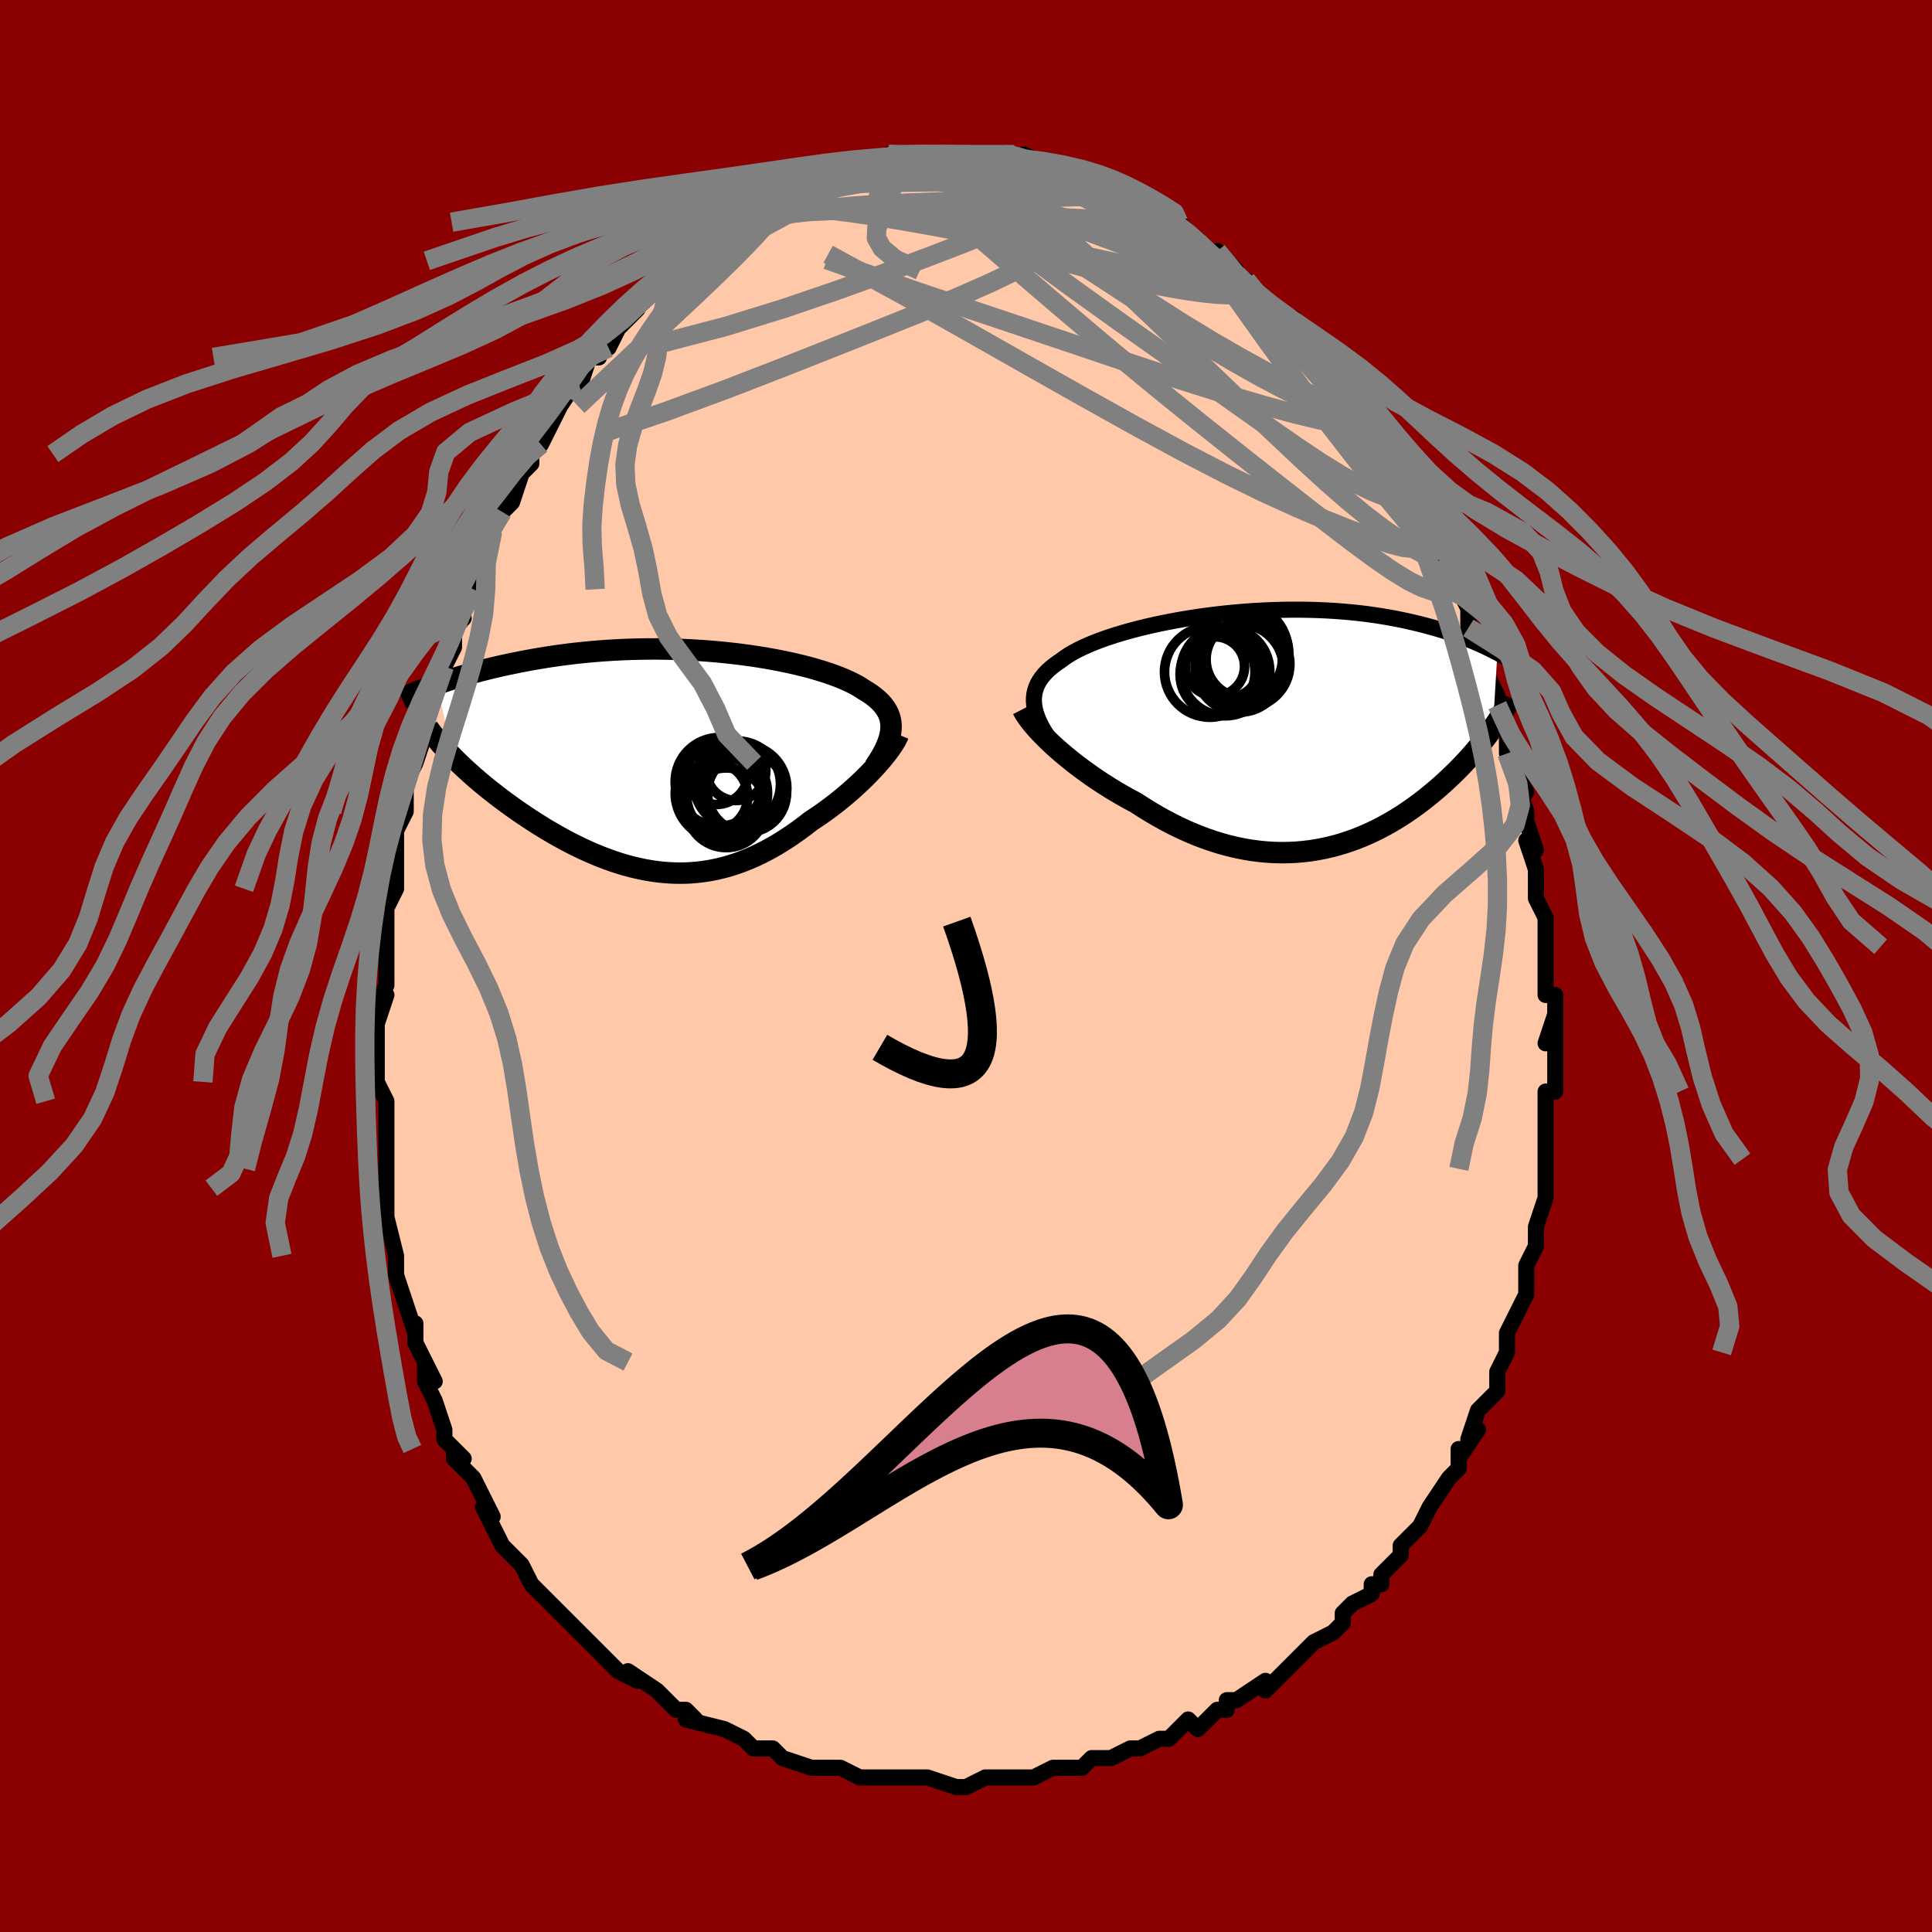 <svg viewBox="-100 -100 200 200" xmlns="http://www.w3.org/2000/svg" width="400" height="400" id="face-svg"><defs><clipPath id="leftEyeClipPath"><polyline points="22.29,-3.285,22.297,-3.612,22.275,-3.929,22.224,-4.237,22.145,-4.537,22.037,-4.827,21.901,-5.11,21.737,-5.384,21.547,-5.652,21.329,-5.912,21.086,-6.165,20.816,-6.412,20.521,-6.652,20.202,-6.886,19.858,-7.113,19.49,-7.335,19.149,-7.561,18.772,-7.784,18.36,-8.004,17.912,-8.222,17.431,-8.437,16.916,-8.648,16.369,-8.855,15.79,-9.058,15.181,-9.256,14.543,-9.449,13.877,-9.636,13.185,-9.816,12.468,-9.99,11.728,-10.157,10.966,-10.316,10.184,-10.467,9.384,-10.61,8.568,-10.744,7.736,-10.868,6.891,-10.984,6.035,-11.089,5.169,-11.184,4.294,-11.269,3.413,-11.343,2.528,-11.407,1.639,-11.46,0.749,-11.503,-0.142,-11.534,-1.031,-11.555,-1.917,-11.565,-2.799,-11.564,-3.675,-11.553,-4.545,-11.531,-5.406,-11.499,-6.258,-11.458,-7.1,-11.407,-7.93,-11.347,-8.748,-11.278,-9.553,-11.201,-10.345,-11.117,-11.121,-11.024,-11.883,-10.925,-12.63,-10.82,-13.36,-10.709,-14.074,-10.592,-14.772,-10.472,-15.453,-10.347,-16.117,-10.22,-16.765,-10.09,-17.397,-9.958,-18.013,-9.824,-18.615,-9.687,-19.203,-9.547,-19.777,-9.404,-20.337,-9.26,-20.882,-9.113,-21.413,-8.965,-21.93,-8.815,-22.432,-8.665,-22.92,-8.514,-23.394,-8.362,-23.854,-8.21,-24.301,-8.059,-24.733,-7.907,-23.012,-0.328,-22.685,-0.001,-22.346,0.33,-21.994,0.663,-21.631,0.999,-21.256,1.338,-20.87,1.679,-20.472,2.023,-20.063,2.368,-19.643,2.714,-19.212,3.061,-18.77,3.409,-18.319,3.757,-17.857,4.106,-17.386,4.453,-16.903,4.801,-16.408,5.15,-15.9,5.5,-15.381,5.85,-14.85,6.199,-14.309,6.545,-13.756,6.889,-13.194,7.229,-12.622,7.564,-12.041,7.893,-11.451,8.215,-10.852,8.53,-10.246,8.835,-9.633,9.13,-9.013,9.414,-8.386,9.685,-7.753,9.944,-7.115,10.187,-6.471,10.416,-5.823,10.628,-5.171,10.823,-4.515,10.999,-3.855,11.155,-3.193,11.292,-2.528,11.407,-1.86,11.501,-1.191,11.571,-0.52,11.618,0.153,11.641,0.826,11.639,1.5,11.612,2.174,11.559,2.848,11.48,3.522,11.375,4.196,11.243,4.869,11.084,5.54,10.899,6.211,10.686,6.879,10.447,7.546,10.182,8.21,9.891,8.872,9.574,9.531,9.233,10.186,8.868,10.837,8.48,11.485,8.07,12.127,7.639,12.764,7.188,13.396,6.72,14.02,6.235,14.545,5.89,15.063,5.535,15.572,5.172,16.074,4.801,16.566,4.423,17.048,4.039,17.52,3.65,17.98,3.257,18.427,2.862,18.862,2.464,19.283,2.067,19.688,1.67,20.077,1.275,20.449,0.884,20.803,0.498"></polyline></clipPath><clipPath id="rightEyeClipPath"><polyline points="-25.862,-2.179,-25.932,-2.584,-25.964,-2.976,-25.957,-3.358,-25.914,-3.728,-25.834,-4.088,-25.718,-4.438,-25.566,-4.778,-25.38,-5.109,-25.159,-5.431,-24.905,-5.745,-24.618,-6.051,-24.299,-6.348,-23.949,-6.638,-23.569,-6.921,-23.159,-7.196,-22.788,-7.475,-22.372,-7.752,-21.911,-8.025,-21.407,-8.295,-20.861,-8.562,-20.273,-8.824,-19.647,-9.081,-18.982,-9.333,-18.283,-9.579,-17.55,-9.818,-16.785,-10.05,-15.991,-10.275,-15.17,-10.491,-14.325,-10.698,-13.457,-10.896,-12.569,-11.084,-11.663,-11.262,-10.742,-11.428,-9.808,-11.583,-8.864,-11.727,-7.911,-11.858,-6.952,-11.977,-5.99,-12.083,-5.026,-12.175,-4.062,-12.255,-3.101,-12.322,-2.144,-12.375,-1.193,-12.414,-0.251,-12.44,0.682,-12.453,1.604,-12.453,2.513,-12.44,3.408,-12.414,4.288,-12.376,5.152,-12.325,5.998,-12.263,6.826,-12.189,7.635,-12.105,8.424,-12.011,9.194,-11.906,9.943,-11.793,10.671,-11.671,11.378,-11.542,12.065,-11.406,12.731,-11.263,13.376,-11.115,14.002,-10.963,14.607,-10.806,15.194,-10.647,15.763,-10.486,16.314,-10.322,16.849,-10.154,17.366,-9.983,17.867,-9.809,18.352,-9.633,18.82,-9.454,19.272,-9.273,19.709,-9.091,20.13,-8.908,20.537,-8.724,20.928,-8.54,21.306,-8.356,21.669,-8.172,22.018,-7.989,21.556,-0.224,21.323,0.107,21.081,0.441,20.829,0.779,20.566,1.119,20.294,1.462,20.011,1.808,19.719,2.157,19.416,2.508,19.102,2.86,18.779,3.215,18.445,3.57,18.1,3.927,17.745,4.284,17.38,4.642,17.003,5.001,16.614,5.362,16.212,5.725,15.798,6.088,15.371,6.451,14.931,6.814,14.478,7.175,14.012,7.534,13.533,7.889,13.04,8.24,12.533,8.585,12.014,8.925,11.48,9.256,10.934,9.58,10.374,9.894,9.801,10.197,9.214,10.488,8.614,10.766,8.001,11.03,7.376,11.279,6.738,11.511,6.087,11.726,5.424,11.923,4.749,12.099,4.062,12.255,3.364,12.389,2.655,12.501,1.935,12.588,1.205,12.651,0.465,12.688,-0.284,12.7,-1.043,12.684,-1.809,12.64,-2.584,12.569,-3.365,12.468,-4.153,12.339,-4.947,12.18,-5.747,11.991,-6.55,11.773,-7.357,11.525,-8.167,11.248,-8.979,10.941,-9.792,10.606,-10.604,10.242,-11.416,9.851,-12.225,9.434,-13.031,8.991,-13.832,8.523,-14.627,8.033,-15.415,7.522,-16.076,7.17,-16.73,6.806,-17.376,6.432,-18.013,6.047,-18.64,5.652,-19.256,5.25,-19.86,4.84,-20.451,4.424,-21.027,4.004,-21.588,3.579,-22.132,3.152,-22.658,2.724,-23.164,2.296,-23.649,1.871,-24.111,1.449"></polyline></clipPath><filter id="fuzzy"><feTurbulence id="turbulence" baseFrequency="0.05" numOctaves="3" type="noise" result="noise"></feTurbulence><feDisplacementMap in="SourceGraphic" in2="noise" scale="2"></feDisplacementMap></filter><linearGradient id="rainbowGradient" x1="0%" y1="0%" x2="100%" y2="0%"><stop offset="0%" style="stop-color: rgb(145, 85, 61);  stop-opacity: 1"></stop><stop offset="50%" style="stop-color: rgb(255, 192, 203);  stop-opacity: 1"></stop><stop offset="100%" style="stop-color: rgb(64, 224, 208);  stop-opacity: 1"></stop></linearGradient></defs><title>That&#39;s an ugly face</title><desc>CREATED BY XUAN TANG, MORE INFO AT TXSTC55.GITHUB.IO</desc><rect x="-100" y="-100" width="100%" height="100%" opacity="1" fill="rgb(139, 0, 0)"></rect><polyline id="faceContour" points="60,1,60,3,61,3,61,4,61,7,61,5,60,8,61,7,61,9,61,12,61,13,60,13,60,16,60,18,60,18,60,20,60,21,60,21,60,22,60,24,60,24,59,27,59,28,59,29,59,29,58,31,58,34,57,36,57,36,57,36,57,36,56,38,56,40,56,40,55,42,55,43,55,44,53,46,53,46,52,49,53,48,51,51,51,50,51,51,51,52,50,53,48,56,48,56,48,56,47,58,46,59,46,59,45,60,45,61,44,62,43,63,43,64,42,64,42,65,40,66,39,67,39,68,38,69,38,69,36,70,35,71,34,72,33,73,33,73,32,74,31,75,31,74,28,76,27,76,27,77,26,77,24,79,23,78,22,79,22,79,21,80,20,80,18,81,18,81,17,81,17,81,15,82,13,82,12,83,12,83,11,83,9,83,7,84,7,84,6,84,5,84,5,84,5,84,2,84,2,84,0,85,-1,85,-1,85,-4,84,-6,84,-6,84,-7,84,-9,84,-8,84,-11,84,-11,84,-13,83,-13,83,-14,83,-15,83,-16,83,-16,83,-19,82,-19,82,-20,81,-20,81,-22,81,-23,80,-25,79,-25,79,-25,79,-29,78,-28,78,-29,77,-29,77,-30,77,-31,76,-31,76,-32,75,-35,73,-34,74,-36,73,-36,73,-38,71,-39,70,-40,69,-41,68,-42,67,-43,66,-43,66,-44,65,-44,65,-45,64,-45,64,-46,62,-46,62,-48,60,-49,58,-49,58,-50,56,-49,57,-50,55,-51,53,-51,53,-53,51,-53,50,-52,51,-54,49,-54,48,-54,48,-55,45,-56,43,-56,41,-55,43,-56,41,-57,39,-57,37,-57,38,-58,35,-58,35,-58,35,-59,32,-59,31,-59,30,-59,30,-60,26,-60,26,-60,23,-60,23,-60,21,-60,21,-60,21,-60,17,-60,18,-60,15,-60,14,-61,12,-61,12,-61,9,-61,8,-61,6,-60,3,-60,3,-61,4,-60,2,-60,0,-60,-3,-60,-4,-60,-4,-60,-6,-60,-6,-59,-8,-59,-11,-59,-13,-59,-11,-59,-14,-59,-14,-58,-16,-58,-16,-58,-19,-57,-21,-57,-21,-56,-24,-56,-25,-56,-27,-56,-25,-55,-30,-54,-31,-54,-31,-53,-33,-53,-33,-53,-35,-52,-36,-53,-35,-51,-39,-51,-39,-51,-41,-50,-42,-49,-45,-49,-45,-49,-45,-48,-47,-48,-47,-47,-48,-46,-51,-45,-52,-45,-53,-45,-53,-44,-55,-44,-54,-42,-58,-43,-57,-42,-58,-40,-61,-40,-61,-40,-60,-39,-63,-38,-63,-39,-63,-38,-64,-37,-64,-36,-66,-35,-67,-34,-68,-34,-69,-33,-70,-32,-70,-31,-72,-30,-72,-29,-73,-30,-73,-28,-74,-27,-75,-27,-75,-27,-75,-24,-77,-24,-77,-24,-77,-24,-77,-23,-78,-21,-79,-20,-79,-19,-80,-20,-80,-18,-80,-16,-81,-16,-81,-16,-81,-15,-82,-13,-82,-13,-82,-13,-82,-11,-83,-11,-83,-9,-83,-8,-84,-8,-84,-8,-84,-6,-84,-5,-84,-5,-84,-3,-84,-2,-84,0,-84,-1,-84,1,-84,0,-84,1,-84,2,-84,4,-84,5,-84,5,-84,7,-83,6,-84,8,-83,10,-82,9,-83,11,-82,11,-82,12,-82,12,-82,13,-81,14,-81,16,-80,16,-80,17,-80,19,-78,19,-79,18,-78,20,-78,21,-77,22,-77,24,-75,24,-75,24,-75,25,-74,26,-73,26,-74,28,-72,28,-71,29,-71,30,-70,31,-68,31,-68,32,-68,34,-67,33,-66,34,-66,35,-65,36,-63,36,-63,37,-62,39,-60,39,-59,40,-59,40,-58,41,-57,41,-57,43,-54,43,-54,43,-53,44,-53,45,-51,45,-51,46,-48,46,-49,47,-48,48,-45,48,-44,48,-45,49,-43,49,-42,50,-39,50,-40,51,-39,52,-37,52,-37,52,-35,53,-34,53,-33,54,-30,54,-30,54,-30,55,-28,55,-28,55,-27,56,-24,56,-24,56,-22,57,-20,58,-18,57,-19,58,-16,58,-15,58,-15,59,-12,58,-13,59,-10,59,-10,59,-7,59,-7,60,-5,60,-3,60,-2,60,-3,60,1,60,3" fill="#ffc9a9" stroke="black" stroke-width="1.667" stroke-linejoin="round" filter="url(#fuzzy)"></polyline><g transform="translate(32.991 -24.433)"><polyline id="rightCountour" points="-25.862,-2.179,-25.932,-2.584,-25.964,-2.976,-25.957,-3.358,-25.914,-3.728,-25.834,-4.088,-25.718,-4.438,-25.566,-4.778,-25.38,-5.109,-25.159,-5.431,-24.905,-5.745,-24.618,-6.051,-24.299,-6.348,-23.949,-6.638,-23.569,-6.921,-23.159,-7.196,-22.788,-7.475,-22.372,-7.752,-21.911,-8.025,-21.407,-8.295,-20.861,-8.562,-20.273,-8.824,-19.647,-9.081,-18.982,-9.333,-18.283,-9.579,-17.55,-9.818,-16.785,-10.05,-15.991,-10.275,-15.17,-10.491,-14.325,-10.698,-13.457,-10.896,-12.569,-11.084,-11.663,-11.262,-10.742,-11.428,-9.808,-11.583,-8.864,-11.727,-7.911,-11.858,-6.952,-11.977,-5.99,-12.083,-5.026,-12.175,-4.062,-12.255,-3.101,-12.322,-2.144,-12.375,-1.193,-12.414,-0.251,-12.44,0.682,-12.453,1.604,-12.453,2.513,-12.44,3.408,-12.414,4.288,-12.376,5.152,-12.325,5.998,-12.263,6.826,-12.189,7.635,-12.105,8.424,-12.011,9.194,-11.906,9.943,-11.793,10.671,-11.671,11.378,-11.542,12.065,-11.406,12.731,-11.263,13.376,-11.115,14.002,-10.963,14.607,-10.806,15.194,-10.647,15.763,-10.486,16.314,-10.322,16.849,-10.154,17.366,-9.983,17.867,-9.809,18.352,-9.633,18.82,-9.454,19.272,-9.273,19.709,-9.091,20.13,-8.908,20.537,-8.724,20.928,-8.54,21.306,-8.356,21.669,-8.172,22.018,-7.989,21.556,-0.224,21.323,0.107,21.081,0.441,20.829,0.779,20.566,1.119,20.294,1.462,20.011,1.808,19.719,2.157,19.416,2.508,19.102,2.86,18.779,3.215,18.445,3.57,18.1,3.927,17.745,4.284,17.38,4.642,17.003,5.001,16.614,5.362,16.212,5.725,15.798,6.088,15.371,6.451,14.931,6.814,14.478,7.175,14.012,7.534,13.533,7.889,13.04,8.24,12.533,8.585,12.014,8.925,11.48,9.256,10.934,9.58,10.374,9.894,9.801,10.197,9.214,10.488,8.614,10.766,8.001,11.03,7.376,11.279,6.738,11.511,6.087,11.726,5.424,11.923,4.749,12.099,4.062,12.255,3.364,12.389,2.655,12.501,1.935,12.588,1.205,12.651,0.465,12.688,-0.284,12.7,-1.043,12.684,-1.809,12.64,-2.584,12.569,-3.365,12.468,-4.153,12.339,-4.947,12.18,-5.747,11.991,-6.55,11.773,-7.357,11.525,-8.167,11.248,-8.979,10.941,-9.792,10.606,-10.604,10.242,-11.416,9.851,-12.225,9.434,-13.031,8.991,-13.832,8.523,-14.627,8.033,-15.415,7.522,-16.076,7.17,-16.73,6.806,-17.376,6.432,-18.013,6.047,-18.64,5.652,-19.256,5.25,-19.86,4.84,-20.451,4.424,-21.027,4.004,-21.588,3.579,-22.132,3.152,-22.658,2.724,-23.164,2.296,-23.649,1.871,-24.111,1.449" fill="white" stroke="white" stroke-width="0" stroke-linejoin="round" filter="url(#fuzzy)"></polyline></g><g transform="translate(-30.055 -21.256)"><polyline id="leftCountour" points="22.29,-3.285,22.297,-3.612,22.275,-3.929,22.224,-4.237,22.145,-4.537,22.037,-4.827,21.901,-5.11,21.737,-5.384,21.547,-5.652,21.329,-5.912,21.086,-6.165,20.816,-6.412,20.521,-6.652,20.202,-6.886,19.858,-7.113,19.49,-7.335,19.149,-7.561,18.772,-7.784,18.36,-8.004,17.912,-8.222,17.431,-8.437,16.916,-8.648,16.369,-8.855,15.79,-9.058,15.181,-9.256,14.543,-9.449,13.877,-9.636,13.185,-9.816,12.468,-9.99,11.728,-10.157,10.966,-10.316,10.184,-10.467,9.384,-10.61,8.568,-10.744,7.736,-10.868,6.891,-10.984,6.035,-11.089,5.169,-11.184,4.294,-11.269,3.413,-11.343,2.528,-11.407,1.639,-11.46,0.749,-11.503,-0.142,-11.534,-1.031,-11.555,-1.917,-11.565,-2.799,-11.564,-3.675,-11.553,-4.545,-11.531,-5.406,-11.499,-6.258,-11.458,-7.1,-11.407,-7.93,-11.347,-8.748,-11.278,-9.553,-11.201,-10.345,-11.117,-11.121,-11.024,-11.883,-10.925,-12.63,-10.82,-13.36,-10.709,-14.074,-10.592,-14.772,-10.472,-15.453,-10.347,-16.117,-10.22,-16.765,-10.09,-17.397,-9.958,-18.013,-9.824,-18.615,-9.687,-19.203,-9.547,-19.777,-9.404,-20.337,-9.26,-20.882,-9.113,-21.413,-8.965,-21.93,-8.815,-22.432,-8.665,-22.92,-8.514,-23.394,-8.362,-23.854,-8.21,-24.301,-8.059,-24.733,-7.907,-23.012,-0.328,-22.685,-0.001,-22.346,0.33,-21.994,0.663,-21.631,0.999,-21.256,1.338,-20.87,1.679,-20.472,2.023,-20.063,2.368,-19.643,2.714,-19.212,3.061,-18.77,3.409,-18.319,3.757,-17.857,4.106,-17.386,4.453,-16.903,4.801,-16.408,5.15,-15.9,5.5,-15.381,5.85,-14.85,6.199,-14.309,6.545,-13.756,6.889,-13.194,7.229,-12.622,7.564,-12.041,7.893,-11.451,8.215,-10.852,8.53,-10.246,8.835,-9.633,9.13,-9.013,9.414,-8.386,9.685,-7.753,9.944,-7.115,10.187,-6.471,10.416,-5.823,10.628,-5.171,10.823,-4.515,10.999,-3.855,11.155,-3.193,11.292,-2.528,11.407,-1.86,11.501,-1.191,11.571,-0.52,11.618,0.153,11.641,0.826,11.639,1.5,11.612,2.174,11.559,2.848,11.48,3.522,11.375,4.196,11.243,4.869,11.084,5.54,10.899,6.211,10.686,6.879,10.447,7.546,10.182,8.21,9.891,8.872,9.574,9.531,9.233,10.186,8.868,10.837,8.48,11.485,8.07,12.127,7.639,12.764,7.188,13.396,6.72,14.02,6.235,14.545,5.89,15.063,5.535,15.572,5.172,16.074,4.801,16.566,4.423,17.048,4.039,17.52,3.65,17.98,3.257,18.427,2.862,18.862,2.464,19.283,2.067,19.688,1.67,20.077,1.275,20.449,0.884,20.803,0.498" fill="white" stroke="white" stroke-width="0" stroke-linejoin="round" filter="url(#fuzzy)"></polyline></g><g transform="translate(32.991 -24.433)"><polyline id="rightUpper" points="-23.008,2.687,-23.472,2.121,-23.896,1.576,-24.28,1.049,-24.625,0.54,-24.93,0.049,-25.195,-0.426,-25.42,-0.886,-25.607,-1.33,-25.754,-1.761,-25.862,-2.179,-25.932,-2.584,-25.964,-2.976,-25.957,-3.358,-25.914,-3.728,-25.834,-4.088,-25.718,-4.438,-25.566,-4.778,-25.38,-5.109,-25.159,-5.431,-24.905,-5.745,-24.618,-6.051,-24.299,-6.348,-23.949,-6.638,-23.569,-6.921,-23.159,-7.196,-22.788,-7.475,-22.372,-7.752,-21.911,-8.025,-21.407,-8.295,-20.861,-8.562,-20.273,-8.824,-19.647,-9.081,-18.982,-9.333,-18.283,-9.579,-17.55,-9.818,-16.785,-10.05,-15.991,-10.275,-15.17,-10.491,-14.325,-10.698,-13.457,-10.896,-12.569,-11.084,-11.663,-11.262,-10.742,-11.428,-9.808,-11.583,-8.864,-11.727,-7.911,-11.858,-6.952,-11.977,-5.99,-12.083,-5.026,-12.175,-4.062,-12.255,-3.101,-12.322,-2.144,-12.375,-1.193,-12.414,-0.251,-12.44,0.682,-12.453,1.604,-12.453,2.513,-12.44,3.408,-12.414,4.288,-12.376,5.152,-12.325,5.998,-12.263,6.826,-12.189,7.635,-12.105,8.424,-12.011,9.194,-11.906,9.943,-11.793,10.671,-11.671,11.378,-11.542,12.065,-11.406,12.731,-11.263,13.376,-11.115,14.002,-10.963,14.607,-10.806,15.194,-10.647,15.763,-10.486,16.314,-10.322,16.849,-10.154,17.366,-9.983,17.867,-9.809,18.352,-9.633,18.82,-9.454,19.272,-9.273,19.709,-9.091,20.13,-8.908,20.537,-8.724,20.928,-8.54,21.306,-8.356,21.669,-8.172,22.018,-7.989,22.354,-7.807,22.677,-7.625,22.988,-7.445,23.286,-7.267,23.572,-7.09,23.847,-6.915,24.11,-6.743,24.363,-6.572,24.605,-6.403,24.836,-6.236" fill="none" stroke="black" stroke-width="1.667" stroke-linejoin="round" filter="url(#fuzzy)"></polyline><polyline id="rightLower" points="-27.128,-2.151,-26.985,-1.874,-26.802,-1.572,-26.58,-1.248,-26.322,-0.904,-26.029,-0.543,-25.704,-0.167,-25.348,0.223,-24.962,0.623,-24.55,1.032,-24.111,1.449,-23.649,1.871,-23.164,2.296,-22.658,2.724,-22.132,3.152,-21.588,3.579,-21.027,4.004,-20.451,4.424,-19.86,4.84,-19.256,5.25,-18.64,5.652,-18.013,6.047,-17.376,6.432,-16.73,6.806,-16.076,7.17,-15.415,7.522,-14.627,8.033,-13.832,8.523,-13.031,8.991,-12.225,9.434,-11.416,9.851,-10.604,10.242,-9.792,10.606,-8.979,10.941,-8.167,11.248,-7.357,11.525,-6.55,11.773,-5.747,11.991,-4.947,12.18,-4.153,12.339,-3.365,12.468,-2.584,12.569,-1.809,12.64,-1.043,12.684,-0.284,12.7,0.465,12.688,1.205,12.651,1.935,12.588,2.655,12.501,3.364,12.389,4.062,12.255,4.749,12.099,5.424,11.923,6.087,11.726,6.738,11.511,7.376,11.279,8.001,11.03,8.614,10.766,9.214,10.488,9.801,10.197,10.374,9.894,10.934,9.58,11.48,9.256,12.014,8.925,12.533,8.585,13.04,8.24,13.533,7.889,14.012,7.534,14.478,7.175,14.931,6.814,15.371,6.451,15.798,6.088,16.212,5.725,16.614,5.362,17.003,5.001,17.38,4.642,17.745,4.284,18.1,3.927,18.445,3.57,18.779,3.215,19.102,2.86,19.416,2.508,19.719,2.157,20.011,1.808,20.294,1.462,20.566,1.119,20.829,0.779,21.081,0.441,21.323,0.107,21.556,-0.224,21.779,-0.551,21.992,-0.874,22.196,-1.194,22.39,-1.511,22.576,-1.823,22.752,-2.131,22.919,-2.436,23.078,-2.737,23.229,-3.034,23.371,-3.327" fill="none" stroke="black" stroke-width="2.222" stroke-linejoin="round" filter="url(#fuzzy)"></polyline><!--[--><circle r="4.684" cx="-7.757" cy="-6.006" stroke="black" fill="none" stroke-width="1" filter="url(#fuzzy)" clip-path="url(#rightEyeClipPath)"></circle><circle r="3.331" cx="-5.939" cy="-6.632" stroke="black" fill="none" stroke-width="1" filter="url(#fuzzy)" clip-path="url(#rightEyeClipPath)"></circle><circle r="4.56" cx="-4.135" cy="-7.914" stroke="black" fill="none" stroke-width="1" filter="url(#fuzzy)" clip-path="url(#rightEyeClipPath)"></circle><circle r="4.872" cx="-4.526" cy="-8.16" stroke="black" fill="none" stroke-width="1" filter="url(#fuzzy)" clip-path="url(#rightEyeClipPath)"></circle><circle r="4.523" cx="-3.989" cy="-6.824" stroke="black" fill="none" stroke-width="1" filter="url(#fuzzy)" clip-path="url(#rightEyeClipPath)"></circle><circle r="3.95" cx="-4.19" cy="-7.303" stroke="black" fill="none" stroke-width="1" filter="url(#fuzzy)" clip-path="url(#rightEyeClipPath)"></circle><circle r="4.604" cx="-6.151" cy="-6.072" stroke="black" fill="none" stroke-width="1" filter="url(#fuzzy)" clip-path="url(#rightEyeClipPath)"></circle><circle r="3.065" cx="-7.219" cy="-6.583" stroke="black" fill="none" stroke-width="1" filter="url(#fuzzy)" clip-path="url(#rightEyeClipPath)"></circle><circle r="4.56" cx="-4.69" cy="-6.401" stroke="black" fill="none" stroke-width="1" filter="url(#fuzzy)" clip-path="url(#rightEyeClipPath)"></circle><circle r="4.234" cx="-6.596" cy="-5.751" stroke="black" fill="none" stroke-width="1" filter="url(#fuzzy)" clip-path="url(#rightEyeClipPath)"></circle><!--]--></g><g transform="translate(-30.055 -21.256)"><polyline id="leftUpper" points="20.58,0.648,20.886,0.191,21.162,-0.251,21.408,-0.676,21.624,-1.088,21.81,-1.485,21.966,-1.869,22.092,-2.24,22.188,-2.6,22.254,-2.948,22.29,-3.285,22.297,-3.612,22.275,-3.929,22.224,-4.237,22.145,-4.537,22.037,-4.827,21.901,-5.11,21.737,-5.384,21.547,-5.652,21.329,-5.912,21.086,-6.165,20.816,-6.412,20.521,-6.652,20.202,-6.886,19.858,-7.113,19.49,-7.335,19.149,-7.561,18.772,-7.784,18.36,-8.004,17.912,-8.222,17.431,-8.437,16.916,-8.648,16.369,-8.855,15.79,-9.058,15.181,-9.256,14.543,-9.449,13.877,-9.636,13.185,-9.816,12.468,-9.99,11.728,-10.157,10.966,-10.316,10.184,-10.467,9.384,-10.61,8.568,-10.744,7.736,-10.868,6.891,-10.984,6.035,-11.089,5.169,-11.184,4.294,-11.269,3.413,-11.343,2.528,-11.407,1.639,-11.46,0.749,-11.503,-0.142,-11.534,-1.031,-11.555,-1.917,-11.565,-2.799,-11.564,-3.675,-11.553,-4.545,-11.531,-5.406,-11.499,-6.258,-11.458,-7.1,-11.407,-7.93,-11.347,-8.748,-11.278,-9.553,-11.201,-10.345,-11.117,-11.121,-11.024,-11.883,-10.925,-12.63,-10.82,-13.36,-10.709,-14.074,-10.592,-14.772,-10.472,-15.453,-10.347,-16.117,-10.22,-16.765,-10.09,-17.397,-9.958,-18.013,-9.824,-18.615,-9.687,-19.203,-9.547,-19.777,-9.404,-20.337,-9.26,-20.882,-9.113,-21.413,-8.965,-21.93,-8.815,-22.432,-8.665,-22.92,-8.514,-23.394,-8.362,-23.854,-8.21,-24.301,-8.059,-24.733,-7.907,-25.152,-7.757,-25.558,-7.607,-25.95,-7.457,-26.33,-7.309,-26.697,-7.163,-27.051,-7.017,-27.393,-6.873,-27.724,-6.731,-28.042,-6.59,-28.35,-6.451" fill="none" stroke="black" stroke-width="2.222" stroke-linejoin="round" filter="url(#fuzzy)"></polyline><polyline id="leftLower" points="23.054,-2.705,22.955,-2.467,22.825,-2.205,22.664,-1.922,22.474,-1.619,22.256,-1.298,22.012,-0.962,21.743,-0.613,21.451,-0.252,21.138,0.119,20.803,0.498,20.449,0.884,20.077,1.275,19.688,1.67,19.283,2.067,18.862,2.464,18.427,2.862,17.98,3.257,17.52,3.65,17.048,4.039,16.566,4.423,16.074,4.801,15.572,5.172,15.063,5.535,14.545,5.89,14.02,6.235,13.396,6.72,12.764,7.188,12.127,7.639,11.485,8.07,10.837,8.48,10.186,8.868,9.531,9.233,8.872,9.574,8.21,9.891,7.546,10.182,6.879,10.447,6.211,10.686,5.54,10.899,4.869,11.084,4.196,11.243,3.522,11.375,2.848,11.48,2.174,11.559,1.5,11.612,0.826,11.639,0.153,11.641,-0.52,11.618,-1.191,11.571,-1.86,11.501,-2.528,11.407,-3.193,11.292,-3.855,11.155,-4.515,10.999,-5.171,10.823,-5.823,10.628,-6.471,10.416,-7.115,10.187,-7.753,9.944,-8.386,9.685,-9.013,9.414,-9.633,9.13,-10.246,8.835,-10.852,8.53,-11.451,8.215,-12.041,7.893,-12.622,7.564,-13.194,7.229,-13.756,6.889,-14.309,6.545,-14.85,6.199,-15.381,5.85,-15.9,5.5,-16.408,5.15,-16.903,4.801,-17.386,4.453,-17.857,4.106,-18.319,3.757,-18.77,3.409,-19.212,3.061,-19.643,2.714,-20.063,2.368,-20.472,2.023,-20.87,1.679,-21.256,1.338,-21.631,0.999,-21.994,0.663,-22.346,0.33,-22.685,-0.001,-23.012,-0.328,-23.328,-0.651,-23.631,-0.971,-23.922,-1.287,-24.201,-1.6,-24.468,-1.908,-24.723,-2.212,-24.966,-2.513,-25.198,-2.809,-25.418,-3.101,-25.628,-3.39" fill="none" stroke="black" stroke-width="2.222" stroke-linejoin="round" filter="url(#fuzzy)"></polyline><!--[--><circle r="3.07" cx="6.258" cy="1.055" stroke="black" fill="none" stroke-width="1" filter="url(#fuzzy)" clip-path="url(#leftEyeClipPath)"></circle><circle r="4.089" cx="7.385" cy="3.334" stroke="black" fill="none" stroke-width="1" filter="url(#fuzzy)" clip-path="url(#leftEyeClipPath)"></circle><circle r="4.582" cx="4.532" cy="2.183" stroke="black" fill="none" stroke-width="1" filter="url(#fuzzy)" clip-path="url(#leftEyeClipPath)"></circle><circle r="4.124" cx="5.226" cy="4.873" stroke="black" fill="none" stroke-width="1" filter="url(#fuzzy)" clip-path="url(#leftEyeClipPath)"></circle><circle r="4.468" cx="6.386" cy="2.434" stroke="black" fill="none" stroke-width="1" filter="url(#fuzzy)" clip-path="url(#leftEyeClipPath)"></circle><circle r="4.01" cx="5.168" cy="3.695" stroke="black" fill="none" stroke-width="1" filter="url(#fuzzy)" clip-path="url(#leftEyeClipPath)"></circle><circle r="4.47" cx="7.037" cy="2.837" stroke="black" fill="none" stroke-width="1" filter="url(#fuzzy)" clip-path="url(#leftEyeClipPath)"></circle><circle r="3.314" cx="4.202" cy="1.221" stroke="black" fill="none" stroke-width="1" filter="url(#fuzzy)" clip-path="url(#leftEyeClipPath)"></circle><circle r="3.552" cx="3.903" cy="3.698" stroke="black" fill="none" stroke-width="1" filter="url(#fuzzy)" clip-path="url(#leftEyeClipPath)"></circle><circle r="4.775" cx="4.733" cy="3.39" stroke="black" fill="none" stroke-width="1" filter="url(#fuzzy)" clip-path="url(#leftEyeClipPath)"></circle><!--]--></g><g id="hairs"><!--[--><polyline points="-20,-80,-18.107,-80.217,-16.424,-80.512,-14.846,-80.729,-13.143,-80.885,-11.224,-80.999,-9.118,-81.077,-6.879,-81.126,-4.529,-81.158,-2.064,-81.182,0.489,-81.201,3.049,-81.217,5.5,-81.231,7.753,-81.228,9.775,-81.193,11.528,-81.148" fill="none" stroke="rgb(128, 128, 128)" stroke-width="2" stroke-linejoin="round" filter="url(#fuzzy)"></polyline><polyline points="21,-77,22.167,-76.452,23.275,-75.583,24.2,-74.753,25.074,-73.946,25.985,-73.126,26.941,-72.289,27.91,-71.446,28.848,-70.617,29.714,-69.83,30.477,-69.125,31.104,-68.54,31.567,-68.109,31.831,-67.865,31.863,-67.825,31.633,-68.011,31.118,-68.507,30.27,-69.503" fill="none" stroke="rgb(128, 128, 128)" stroke-width="2" stroke-linejoin="round" filter="url(#fuzzy)"></polyline><polyline points="24,-75,24.19,-74.771,24.854,-74.016,25.921,-72.863,27.265,-71.446,28.797,-69.81,30.454,-67.983,32.178,-66.026,33.918,-64.023,35.625,-62.043,37.264,-60.145,38.813,-58.393,40.255,-56.849,41.527,-55.525,42.479,-54.342" fill="none" stroke="rgb(128, 128, 128)" stroke-width="2" stroke-linejoin="round" filter="url(#fuzzy)"></polyline><polyline points="26,-73,26.474,-73.075,27.16,-72.424,27.728,-71.714,28.151,-71.07,28.424,-70.515,28.531,-70.075,28.45,-69.767,28.156,-69.583,27.627,-69.499,26.853,-69.494,25.831,-69.555,24.565,-69.682,23.058,-69.884,21.301,-70.177,19.268,-70.579,16.921,-71.109,14.213,-71.788,11.114,-72.632,7.624,-73.648,3.773,-74.838,-0.417,-76.204,-5.01,-77.751,-10.193,-79.434" fill="none" stroke="rgb(128, 128, 128)" stroke-width="2" stroke-linejoin="round" filter="url(#fuzzy)"></polyline><polyline points="-13,-82,-11.608,-82.636,-10.576,-82.975,-9.689,-83.247,-8.984,-83.469,-8.442,-83.608,-8.016,-83.649,-7.68,-83.599,-7.452,-83.472,-7.377,-83.28,-7.516,-83.029,-7.935,-82.716,-8.692,-82.332,-9.838,-81.86,-11.41,-81.276,-13.419,-80.555,-15.82,-79.691,-18.475,-78.728,-21.204,-77.788" fill="none" stroke="rgb(128, 128, 128)" stroke-width="2" stroke-linejoin="round" filter="url(#fuzzy)"></polyline><polyline points="39,-60,39.211,-59.335,39.508,-58.865,39.745,-58.396,39.9,-57.92,39.938,-57.489,39.807,-57.173,39.468,-57.029,38.904,-57.076,38.106,-57.308,37.066,-57.714,35.765,-58.291,34.184,-59.049,32.308,-60.001,30.131,-61.165,27.654,-62.563,24.883,-64.219,21.811,-66.149,18.409,-68.356,14.613,-70.84,10.335,-73.62,5.516,-76.741,0.245,-80.223" fill="none" stroke="rgb(128, 128, 128)" stroke-width="2" stroke-linejoin="round" filter="url(#fuzzy)"></polyline><polyline points="-24,-77,-22.63,-77.813,-20.877,-78.296,-19.024,-78.506,-17.048,-78.507,-14.845,-78.343,-12.373,-78.05,-9.668,-77.656,-6.787,-77.185,-3.768,-76.654,-0.624,-76.073,2.638,-75.446,6.007,-74.78,9.472,-74.079,13.027,-73.342,16.656,-72.556,20.3,-71.701,23.853,-70.734,27.292,-69.544" fill="none" stroke="rgb(128, 128, 128)" stroke-width="2" stroke-linejoin="round" filter="url(#fuzzy)"></polyline><polyline points="-24,-77,-22.714,-77.883,-21.246,-78.556,-19.866,-79.069,-18.532,-79.48,-17.139,-79.827,-15.648,-80.141,-14.087,-80.44,-12.501,-80.731,-10.915,-81.015,-9.34,-81.288,-7.776,-81.552,-6.223,-81.805,-4.684,-82.05,-3.166,-82.286,-1.691,-82.512,-0.303,-82.725,0.945,-82.926,2.006,-83.118,2.865,-83.303,3.554,-83.478,4.115,-83.638,4.537,-83.821" fill="none" stroke="rgb(128, 128, 128)" stroke-width="2" stroke-linejoin="round" filter="url(#fuzzy)"></polyline><polyline points="-8,-84,-7.781,-83.984,-6.995,-83.939,-5.833,-83.873,-4.49,-83.792,-3.061,-83.706,-1.608,-83.619,-0.202,-83.538,1.09,-83.466,2.236,-83.404,3.247,-83.349,4.161,-83.298,5.007,-83.251,5.78,-83.213,6.42,-83.197,6.825,-83.219,6.907,-83.293,6.661,-83.41,6.152,-83.553" fill="none" stroke="rgb(128, 128, 128)" stroke-width="2" stroke-linejoin="round" filter="url(#fuzzy)"></polyline><polyline points="34,-66,34.906,-64.84,35.697,-63.694,36.497,-62.624,37.334,-61.582,38.146,-60.598,38.867,-59.715,39.472,-58.95,39.964,-58.296,40.348,-57.745,40.623,-57.309,40.773,-57.016,40.785,-56.9,40.648,-56.983,40.355,-57.269,39.901,-57.754,39.271,-58.436,38.446,-59.327,37.402,-60.453,36.123,-61.855,34.589,-63.606,32.756,-65.803,30.557,-68.423" fill="none" stroke="rgb(128, 128, 128)" stroke-width="2" stroke-linejoin="round" filter="url(#fuzzy)"></polyline><polyline points="-24,-77,-22.824,-77.868,-21.67,-78.492,-20.815,-78.902,-20.227,-79.138,-19.803,-79.221,-19.506,-79.16,-19.365,-78.957,-19.419,-78.606,-19.687,-78.101,-20.168,-77.437,-20.858,-76.604,-21.768,-75.59,-22.916,-74.381,-24.327,-72.959,-26.037,-71.291,-28.092,-69.335,-30.536,-67.048,-33.377,-64.402,-36.593,-61.373,-40.183,-57.98" fill="none" stroke="rgb(128, 128, 128)" stroke-width="2" stroke-linejoin="round" filter="url(#fuzzy)"></polyline><polyline points="40,-58,40.776,-57.142,41.524,-56.109,42.247,-55.006,42.9,-53.984,43.497,-53.053,44.057,-52.176,44.581,-51.333,45.055,-50.534,45.465,-49.804,45.795,-49.173,46.03,-48.667,46.152,-48.319,46.147,-48.158,46.006,-48.209,45.73,-48.484,45.321,-48.991,44.776,-49.747,44.074,-50.786,43.174,-52.153,42.021,-53.887,40.583,-56.002,38.9,-58.476,37.079,-61.327" fill="none" stroke="rgb(128, 128, 128)" stroke-width="2" stroke-linejoin="round" filter="url(#fuzzy)"></polyline><polyline points="-13,-82,-11.504,-82.6,-10.163,-82.835,-8.76,-82.95,-7.324,-82.971,-5.832,-82.883,-4.23,-82.691,-2.493,-82.419,-0.634,-82.098,1.309,-81.749,3.286,-81.386,5.242,-81.015,7.13,-80.639,8.918,-80.266,10.597,-79.909,12.165,-79.586,13.614,-79.32,14.909,-79.126,16,-78.995,16.86,-78.898,17.62,-78.835" fill="none" stroke="rgb(128, 128, 128)" stroke-width="2" stroke-linejoin="round" filter="url(#fuzzy)"></polyline><polyline points="21,-77,22.069,-76.537,22.898,-75.902,23.329,-75.464,23.485,-75.204,23.464,-75.072,23.275,-75.046,22.872,-75.128,22.185,-75.337,21.139,-75.712,19.662,-76.309,17.699,-77.179,15.226,-78.354,12.249,-79.872,8.775,-81.79" fill="none" stroke="rgb(128, 128, 128)" stroke-width="2" stroke-linejoin="round" filter="url(#fuzzy)"></polyline><polyline points="4,-84,4.8,-83.916,5.622,-83.673,6.554,-83.354,7.6,-82.981,8.721,-82.571,9.855,-82.151,10.946,-81.749,11.967,-81.375,12.908,-81.029,13.768,-80.708,14.555,-80.404,15.274,-80.118,15.924,-79.856,16.486,-79.635,16.914,-79.476,17.143,-79.404,17.103,-79.442,16.737,-79.606,16.026,-79.906,14.979,-80.352,13.625,-80.986" fill="none" stroke="rgb(128, 128, 128)" stroke-width="2" stroke-linejoin="round" filter="url(#fuzzy)"></polyline><polyline points="49,-42,49.632,-40.359,49.978,-39.755,50.144,-39.345,50.071,-39.007,49.733,-38.774,49.14,-38.693,48.3,-38.811,47.207,-39.185,45.842,-39.862,44.188,-40.873,42.241,-42.214,40.007,-43.862,37.488,-45.787,34.675,-47.975,31.542,-50.433,28.047,-53.192,24.151,-56.297,19.823,-59.794,15.057,-63.726,9.852,-68.118,4.198,-72.962,-1.882,-78.244" fill="none" stroke="rgb(128, 128, 128)" stroke-width="2" stroke-linejoin="round" filter="url(#fuzzy)"></polyline><polyline points="-8,-84,-6.467,-84,-5.356,-84,-4.336,-84,-3.341,-84,-2.465,-84,-1.822,-84,-1.463,-83.999,-1.376,-83.995,-1.511,-83.982,-1.821,-83.948,-2.303,-83.874,-3.027,-83.738,-4.119,-83.526,-5.698,-83.231,-7.802,-82.854,-10.365,-82.401" fill="none" stroke="rgb(128, 128, 128)" stroke-width="2" stroke-linejoin="round" filter="url(#fuzzy)"></polyline><polyline points="40,-58,40.776,-57.14,41.543,-56.074,42.298,-54.918,42.973,-53.858,43.568,-52.933,44.102,-52.112,44.564,-51.385,44.927,-50.781,45.165,-50.351,45.256,-50.137,45.18,-50.176,44.901,-50.533,44.368,-51.304,43.551,-52.563,42.478,-54.28,41.236,-56.383" fill="none" stroke="rgb(128, 128, 128)" stroke-width="2" stroke-linejoin="round" filter="url(#fuzzy)"></polyline><polyline points="13,-81,14.027,-80.725,14.77,-80.251,15.131,-79.7,15.124,-79.062,14.731,-78.346,13.965,-77.556,12.875,-76.684,11.503,-75.712,9.85,-74.629,7.865,-73.436,5.475,-72.145,2.622,-70.764,-0.726,-69.288,-4.57,-67.696,-8.895,-65.959,-13.69,-64.052,-18.962,-61.969,-24.742,-59.731,-31.054,-57.403,-37.864,-55.08" fill="none" stroke="rgb(128, 128, 128)" stroke-width="2" stroke-linejoin="round" filter="url(#fuzzy)"></polyline><polyline points="-13,-82,-12.371,-82.193,-11.163,-82.395,-9.725,-82.456,-8.177,-82.386,-6.562,-82.182,-4.864,-81.841,-3.047,-81.368,-1.087,-80.785,1.011,-80.116,3.22,-79.384,5.495,-78.606,7.781,-77.8,10.027,-76.985,12.199,-76.179,14.294,-75.393,16.336,-74.634,18.36,-73.899,20.389,-73.177,22.413,-72.457,24.386,-71.724,26.228,-70.962,27.86,-70.146,29.313,-69.198" fill="none" stroke="rgb(128, 128, 128)" stroke-width="2" stroke-linejoin="round" filter="url(#fuzzy)"></polyline><polyline points="-13,-82,-12.836,-82.072,-12.236,-82.321,-11.361,-82.642,-10.399,-82.965,-9.474,-83.262,-8.644,-83.514,-7.909,-83.706,-7.243,-83.831,-6.63,-83.892,-6.074,-83.899,-5.607,-83.859,-5.272,-83.779,-5.121,-83.663,-5.193,-83.516,-5.512,-83.34,-6.079,-83.133,-6.877,-82.891,-7.88,-82.607,-9.077,-82.269,-10.5,-81.869,-12.252,-81.402,-14.45,-80.877,-16.979,-80.359" fill="none" stroke="rgb(128, 128, 128)" stroke-width="2" stroke-linejoin="round" filter="url(#fuzzy)"></polyline><polyline points="-24,-77,-23.9,-77.033,-23.483,-77.222,-22.638,-77.63,-21.423,-78.2,-20.006,-78.832,-18.535,-79.45,-17.078,-80.02,-15.642,-80.538,-14.229,-81.013,-12.875,-81.456,-11.64,-81.873,-10.575,-82.262,-9.705,-82.619,-9.036,-82.937,-8.576,-83.215,-8.334,-83.461,-8.27,-83.683,-8.228,-83.872" fill="none" stroke="rgb(128, 128, 128)" stroke-width="2" stroke-linejoin="round" filter="url(#fuzzy)"></polyline><polyline points="48,-45,48.021,-44.544,48.129,-44.231,48.241,-43.766,48.269,-43.34,48.159,-43.17,47.869,-43.363,47.353,-43.937,46.563,-44.884,45.458,-46.214,44.016,-47.955,42.23,-50.148,40.09,-52.839,37.576,-56.081,34.671,-59.925,31.373,-64.412,27.742,-69.516" fill="none" stroke="rgb(128, 128, 128)" stroke-width="2" stroke-linejoin="round" filter="url(#fuzzy)"></polyline><polyline points="-30,-73,-28.443,-73.895,-27.367,-74.593,-26.389,-75.209,-25.344,-75.832,-24.258,-76.459,-23.19,-77.065,-22.146,-77.65,-21.095,-78.235,-20.015,-78.829,-18.922,-79.418,-17.858,-79.977,-16.869,-80.475,-15.993,-80.893,-15.256,-81.225,-14.676,-81.475,-14.267,-81.653,-14.035,-81.763,-13.984,-81.809,-14.132,-81.78,-14.502,-81.656,-15.052,-81.433,-15.595,-81.179" fill="none" stroke="rgb(128, 128, 128)" stroke-width="2" stroke-linejoin="round" filter="url(#fuzzy)"></polyline><polyline points="-27,-75,-25.008,-76.232,-23.886,-76.705,-22.84,-76.962,-21.521,-77.233,-19.866,-77.558,-17.957,-77.902,-15.896,-78.218,-13.745,-78.478,-11.524,-78.679,-9.237,-78.83,-6.898,-78.945,-4.533,-79.041,-2.173,-79.131,0.149,-79.224,2.409,-79.323,4.597,-79.422,6.737,-79.51,8.875,-79.578,11.031,-79.627,13.09,-79.704,14.776,-79.898" fill="none" stroke="rgb(128, 128, 128)" stroke-width="2" stroke-linejoin="round" filter="url(#fuzzy)"></polyline><polyline points="-8,-84,-7.367,-83.983,-6.199,-83.937,-4.908,-83.867,-3.535,-83.779,-2.102,-83.679,-0.683,-83.576,0.642,-83.475,1.828,-83.383,2.886,-83.302,3.857,-83.236,4.788,-83.182,5.695,-83.134,6.552,-83.082,7.291,-83.024,7.833,-82.967,8.113,-82.937,8.081,-82.972,7.712,-83.107,7.12,-83.273" fill="none" stroke="rgb(128, 128, 128)" stroke-width="2" stroke-linejoin="round" filter="url(#fuzzy)"></polyline><polyline points="12,-82,12.412,-81.672,13.392,-81.04,14.662,-80.295,16.042,-79.475,17.445,-78.586,18.827,-77.637,20.169,-76.65,21.482,-75.643,22.795,-74.621,24.133,-73.582,25.49,-72.532,26.82,-71.497,28.056,-70.52,29.141,-69.648,30.051,-68.918,30.797,-68.342,31.406,-67.914,31.895,-67.618,32.27,-67.433,32.543,-67.357,32.653,-67.49" fill="none" stroke="rgb(128, 128, 128)" stroke-width="2" stroke-linejoin="round" filter="url(#fuzzy)"></polyline><polyline points="45,-51,45.181,-50.381,45.4,-49.625,45.493,-49.056,45.384,-48.625,45.014,-48.371,44.354,-48.356,43.401,-48.597,42.16,-49.082,40.633,-49.814,38.816,-50.818,36.702,-52.122,34.274,-53.742,31.501,-55.675,28.335,-57.916,24.721,-60.471,20.618,-63.359,16.006,-66.612,10.9,-70.274,5.312,-74.396,-0.862,-79" fill="none" stroke="rgb(128, 128, 128)" stroke-width="2" stroke-linejoin="round" filter="url(#fuzzy)"></polyline><polyline points="1,-84,0.809,-83.937,1.633,-83.75,2.974,-83.444,4.528,-83.015,6.137,-82.461,7.76,-81.789,9.405,-81.016,11.086,-80.166,12.794,-79.273,14.499,-78.371,16.169,-77.488,17.781,-76.638,19.332,-75.822,20.828,-75.029,22.279,-74.247,23.685,-73.467,25.023,-72.695,26.244,-71.954,27.299,-71.295,28.162,-70.824,28.786,-70.713" fill="none" stroke="rgb(128, 128, 128)" stroke-width="2" stroke-linejoin="round" filter="url(#fuzzy)"></polyline><polyline points="-32,-70,-31.052,-71.332,-30.21,-72.135,-29.492,-72.792,-28.808,-73.414,-28.131,-74.003,-27.494,-74.527,-26.938,-74.959,-26.499,-75.278,-26.22,-75.459,-26.151,-75.469,-26.322,-75.284,-26.735,-74.898,-27.391,-74.302,-28.34,-73.458,-29.695,-72.306,-31.568,-70.842" fill="none" stroke="rgb(128, 128, 128)" stroke-width="2" stroke-linejoin="round" filter="url(#fuzzy)"></polyline><polyline points="40,-58,40.504,-57.303,40.461,-56.706,39.854,-56.292,38.597,-56.224,36.687,-56.52,34.127,-57.129,30.889,-58.014,26.927,-59.182,22.211,-60.667,16.714,-62.491,10.372,-64.637,3.082,-67.083,-5.222,-69.867,-14.402,-73.115" fill="none" stroke="rgb(128, 128, 128)" stroke-width="2" stroke-linejoin="round" filter="url(#fuzzy)"></polyline><polyline points="-11,-83,-9.48,-83.245,-8.514,-83.583,-7.757,-83.807,-6.994,-83.922,-6.189,-83.972,-5.391,-83.991,-4.661,-83.996,-4.061,-83.994,-3.652,-83.982,-3.499,-83.95,-3.65,-83.884,-4.133,-83.768,-4.953,-83.591,-6.097,-83.347,-7.53,-83.033,-9.208,-82.656,-11.064,-82.274" fill="none" stroke="rgb(128, 128, 128)" stroke-width="2" stroke-linejoin="round" filter="url(#fuzzy)"></polyline><polyline points="21,-77,22.081,-76.523,22.91,-75.873,23.371,-75.393,23.605,-75.05,23.701,-74.785,23.667,-74.57,23.474,-74.394,23.087,-74.261,22.477,-74.189,21.619,-74.209,20.483,-74.356,19.024,-74.665,17.193,-75.162,14.936,-75.858,12.221,-76.746,9.035,-77.813,5.39,-79.055,1.281,-80.477,-3.294,-82.099" fill="none" stroke="rgb(128, 128, 128)" stroke-width="2" stroke-linejoin="round" filter="url(#fuzzy)"></polyline><polyline points="48,-45,48.016,-44.531,48.113,-44.158,48.213,-43.594,48.233,-43.029,48.127,-42.648,47.861,-42.524,47.399,-42.65,46.71,-42.994,45.778,-43.541,44.599,-44.298,43.171,-45.291,41.488,-46.564,39.532,-48.165,37.28,-50.132,34.713,-52.483,31.822,-55.207,28.606,-58.277,25.067,-61.669,21.189,-65.384,16.916,-69.443,12.15,-73.876,6.8,-78.706" fill="none" stroke="rgb(128, 128, 128)" stroke-width="2" stroke-linejoin="round" filter="url(#fuzzy)"></polyline><polyline points="11,-82,11.12,-81.96,11.172,-81.766,11.045,-81.368,10.716,-80.795,10.11,-80.092,9.122,-79.282,7.66,-78.366,5.661,-77.333,3.08,-76.173,-0.107,-74.869,-3.903,-73.406,-8.289,-71.771,-13.248,-69.981,-18.77,-68.097,-24.838,-66.221,-31.465,-64.487" fill="none" stroke="rgb(128, 128, 128)" stroke-width="2" stroke-linejoin="round" filter="url(#fuzzy)"></polyline><polyline points="48,-45,47.946,-44.559,47.831,-44.269,47.573,-43.833,47.093,-43.429,46.341,-43.238,45.28,-43.331,43.871,-43.695,42.08,-44.295,39.884,-45.115,37.274,-46.158,34.243,-47.45,30.786,-49.028,26.886,-50.933,22.521,-53.197,17.669,-55.83,12.318,-58.814,6.481,-62.113,0.172,-65.695,-6.669,-69.545,-14.272,-73.681" fill="none" stroke="rgb(128, 128, 128)" stroke-width="2" stroke-linejoin="round" filter="url(#fuzzy)"></polyline><polyline points="-27,-75,-25.121,-76.252,-24.328,-76.789,-23.861,-77.115,-23.365,-77.447,-22.767,-77.815,-22.161,-78.157,-21.685,-78.394,-21.428,-78.475,-21.414,-78.379,-21.642,-78.101,-22.129,-77.638,-22.916,-76.982,-24.04,-76.117,-25.538,-75.006,-27.474,-73.583,-29.948,-71.802" fill="none" stroke="rgb(128, 128, 128)" stroke-width="2" stroke-linejoin="round" filter="url(#fuzzy)"></polyline><polyline points="-11,-83,-10.382,-83.06,-9.319,-83.266,-8.279,-83.489,-7.264,-83.64,-6.192,-83.708,-5.031,-83.717,-3.794,-83.695,-2.523,-83.661,-1.263,-83.626,-0.067,-83.593,1.022,-83.563,1.976,-83.538,2.788,-83.523,3.471,-83.523,4.044,-83.543,4.511,-83.584,4.856,-83.639,5.039,-83.702,5.002,-83.761,4.68,-83.813,4.013,-83.851,2.978,-83.876,1.618,-83.903" fill="none" stroke="rgb(128, 128, 128)" stroke-width="2" stroke-linejoin="round" filter="url(#fuzzy)"></polyline><polyline points="37,-62,38.263,-60.534,38.842,-59.714,39.123,-59.202,39.23,-58.813,39.194,-58.489,38.997,-58.251,38.598,-58.152,37.964,-58.241,37.073,-58.54,35.914,-59.045,34.471,-59.747,32.723,-60.645,30.654,-61.749,28.261,-63.073,25.553,-64.637,22.538,-66.465,19.207,-68.586,15.517,-71.027,11.389,-73.783,6.701,-76.836,1.301,-80.201" fill="none" stroke="rgb(128, 128, 128)" stroke-width="2" stroke-linejoin="round" filter="url(#fuzzy)"></polyline><polyline points="45,-51,45.692,-49.287,46.227,-48.402,46.713,-47.539,47.081,-46.729,47.29,-46.123,47.347,-45.766,47.269,-45.642,47.056,-45.759,46.683,-46.184,46.106,-46.999,45.271,-48.265,44.129,-50.002,42.656,-52.218,40.846,-54.941,38.677,-58.218,36.079,-62.016" fill="none" stroke="rgb(128, 128, 128)" stroke-width="2" stroke-linejoin="round" filter="url(#fuzzy)"></polyline><polyline points="11,-82,11.344,-81.915,12.067,-81.603,13.065,-81.039,14.32,-80.279,15.765,-79.397,17.301,-78.452,18.838,-77.484,20.316,-76.52,21.703,-75.583,22.993,-74.689,24.211,-73.843,25.383,-73.04,26.508,-72.272,27.535,-71.547,28.375,-70.897,28.959,-70.393,29.272,-70.164,29.316,-70.375" fill="none" stroke="rgb(128, 128, 128)" stroke-width="2" stroke-linejoin="round" filter="url(#fuzzy)"></polyline><polyline points="-24,-77,-23.691,-77.038,-22.601,-77.256,-20.783,-77.583,-18.474,-77.893,-15.885,-78.118,-13.107,-78.24,-10.142,-78.273,-6.981,-78.239,-3.648,-78.154,-0.191,-78.023,3.366,-77.85,7.027,-77.642,10.767,-77.418,14.444,-77.236,17.835,-77.18" fill="none" stroke="rgb(128, 128, 128)" stroke-width="2" stroke-linejoin="round" filter="url(#fuzzy)"></polyline><polyline points="-1,-84,0.134,-83.986,0.821,-83.948,1.701,-83.892,2.8,-83.817,3.974,-83.715,5.094,-83.583,6.1,-83.424,6.989,-83.242,7.771,-83.049,8.436,-82.863,8.947,-82.71,9.25,-82.617,9.294,-82.608,9.057,-82.689,8.547,-82.85,7.794,-83.07,6.819,-83.342,5.604,-83.668" fill="none" stroke="rgb(128, 128, 128)" stroke-width="2" stroke-linejoin="round" filter="url(#fuzzy)"></polyline><polyline points="17,-80,18.262,-78.87,18.922,-78.283,19.673,-77.654,20.701,-76.871,21.936,-75.943,23.245,-74.918,24.532,-73.852,25.751,-72.784,26.907,-71.734,28.021,-70.706,29.109,-69.701,30.173,-68.718,31.198,-67.765,32.163,-66.854,33.042,-66.01,33.804,-65.272,34.417,-64.688,34.852,-64.305,35.091,-64.151,35.134,-64.224,34.98,-64.511,34.608,-65.003,33.962,-65.619" fill="none" stroke="rgb(128, 128, 128)" stroke-width="2" stroke-linejoin="round" filter="url(#fuzzy)"></polyline><polyline points="-16,-81,-14.893,-81.621,-13.959,-81.879,-13.283,-82.04,-12.729,-82.195,-12.241,-82.337,-11.851,-82.432,-11.624,-82.447,-11.61,-82.357,-11.831,-82.139,-12.295,-81.774,-13.007,-81.252,-13.982,-80.575,-15.246,-79.751,-16.831,-78.781,-18.776,-77.661,-21.116,-76.387,-23.87,-74.976,-27.094,-73.463" fill="none" stroke="rgb(128, 128, 128)" stroke-width="2" stroke-linejoin="round" filter="url(#fuzzy)"></polyline><polyline points="-1,-84,-2.547,-83.997,-4.481,-83.957,-6.43,-83.818,-8.472,-83.561,-10.777,-83.2,-13.393,-82.758,-16.206,-82.25,-19.044,-81.683,-21.81,-81.054,-24.551,-80.36,-27.393,-79.596,-30.437,-78.76,-33.676,-77.854,-36.988,-76.88,-40.194,-75.84,-43.146,-74.727,-45.798,-73.534,-48.246,-72.251,-50.721,-70.875,-53.524,-69.412,-56.919,-67.885,-61.032,-66.33,-65.784,-64.785,-70.905,-63.273,-76.007,-61.78,-80.716,-60.259,-84.819,-58.657,-88.348,-56.943,-91.536,-55.057,-94.529,-53" fill="none" stroke="rgb(128, 128, 128)" stroke-width="2" stroke-linejoin="round" filter="url(#fuzzy)"></polyline><polyline points="-2,-84,-5.061,-83.986,-7.312,-83.871,-8.946,-83.615,-10.591,-83.246,-12.54,-82.8,-14.775,-82.296,-17.182,-81.739,-19.72,-81.126,-22.453,-80.45,-25.482,-79.705,-28.835,-78.887,-32.426,-77.998,-36.088,-77.046,-39.655,-76.038,-43.026,-74.97,-46.205,-73.831,-49.286,-72.603,-52.41,-71.267,-55.705,-69.807,-59.267,-68.198,-63.334,-66.414,-68.834,-64.523,-77.907,-63" fill="none" stroke="rgb(128, 128, 128)" stroke-width="2" stroke-linejoin="round" filter="url(#fuzzy)"></polyline><polyline points="-16,-81,-18.022,-80.658,-22.062,-79.936,-25.401,-79.089,-27.383,-78.208,-28.458,-77.297,-29.266,-76.332,-30.282,-75.29,-31.782,-74.15,-33.928,-72.898,-36.815,-71.529,-40.442,-70.048,-44.655,-68.473,-49.131,-66.83,-53.447,-65.143,-57.22,-63.423,-60.239,-61.67,-62.524,-59.877,-64.302,-58.033,-65.909,-56.137,-67.674,-54.19,-69.835,-52.197,-72.499,-50.151,-75.654,-48.041,-79.222,-45.847,-83.117,-43.559,-87.29,-41.197,-91.702,-38.823,-96.225,-36.531,-100.557,-34.369,-104.472,-32.18,-108.668,-29.417,-114.61,-25" fill="none" stroke="rgb(128, 128, 128)" stroke-width="2" stroke-linejoin="round" filter="url(#fuzzy)"></polyline><polyline points="-16,-81,-17.677,-80.275,-19.277,-79.566,-20.855,-78.694,-22.269,-77.72,-23.482,-76.695,-24.572,-75.625,-25.646,-74.49,-26.767,-73.267,-27.939,-71.945,-29.136,-70.527,-30.323,-69.033,-31.475,-67.494,-32.568,-65.941,-33.578,-64.396,-34.49,-62.857,-35.299,-61.301,-36.011,-59.691,-36.634,-57.988,-37.173,-56.162,-37.633,-54.196,-38.019,-52.096,-38.34,-49.904,-38.592,-47.7,-38.732,-45.567,-38.692,-43.494,-38.507,-41.291,-38.391,-39" fill="none" stroke="rgb(128, 128, 128)" stroke-width="2" stroke-linejoin="round" filter="url(#fuzzy)"></polyline><polyline points="-16,-81,-18.44,-80.274,-20.081,-79.564,-21.852,-78.69,-23.751,-77.714,-25.69,-76.687,-27.65,-75.614,-29.686,-74.475,-31.914,-73.248,-34.502,-71.922,-37.618,-70.502,-41.35,-69.007,-45.648,-67.468,-50.298,-65.915,-54.968,-64.366,-59.291,-62.82,-62.994,-61.252,-66.017,-59.629,-68.579,-57.914,-71.137,-56.077,-74.229,-54.108,-78.247,-52.016,-83.245,-49.842,-88.876,-47.647,-94.483,-45.483,-99.365,-43.338,-103.214,-41.103,-106.516,-38.666,-108.616,-36" fill="none" stroke="rgb(128, 128, 128)" stroke-width="2" stroke-linejoin="round" filter="url(#fuzzy)"></polyline><polyline points="-16,-81,-19.478,-80.273,-22.825,-79.561,-25.264,-78.686,-27.545,-77.708,-30.116,-76.679,-32.881,-75.604,-35.525,-74.461,-37.827,-73.231,-39.782,-71.901,-41.58,-70.478,-43.511,-68.983,-45.847,-67.443,-48.727,-65.889,-52.111,-64.338,-55.82,-62.784,-59.637,-61.207,-63.425,-59.572,-67.171,-57.845,-70.971,-56,-74.957,-54.028,-79.208,-51.943,-83.66,-49.779,-88.068,-47.587,-92.122,-45.401,-95.762,-43.207,-99.433,-40.931,-103.666,-38.483,-107.975,-35.833,-111.638,-33" fill="none" stroke="rgb(128, 128, 128)" stroke-width="2" stroke-linejoin="round" filter="url(#fuzzy)"></polyline><polyline points="-19,-80,-21.514,-78.836,-23.581,-77.685,-25.348,-76.613,-26.884,-75.538,-28.275,-74.396,-29.642,-73.153,-31.087,-71.8,-32.646,-70.35,-34.288,-68.83,-35.941,-67.273,-37.523,-65.706,-38.977,-64.14,-40.285,-62.563,-41.476,-60.951,-42.611,-59.272,-43.761,-57.499,-44.984,-55.618,-46.311,-53.629,-47.736,-51.547,-49.222,-49.394,-50.717,-47.193,-52.17,-44.956,-53.552,-42.684,-54.865,-40.376,-56.143,-38.035,-57.434,-35.683,-58.781,-33.35,-60.173,-31.045,-61.528,-28.717,-62.707,-26.244,-63.628,-23.452,-64.446,-20.156,-65.665,-16" fill="none" stroke="rgb(128, 128, 128)" stroke-width="2" stroke-linejoin="round" filter="url(#fuzzy)"></polyline><polyline points="-20,-79,-23.425,-78.085,-24.578,-77.235,-25.542,-76.308,-26.759,-75.266,-28.233,-74.112,-29.899,-72.838,-31.678,-71.436,-33.496,-69.916,-35.288,-68.302,-37.017,-66.628,-38.673,-64.916,-40.269,-63.176,-41.834,-61.404,-43.4,-59.59,-44.996,-57.725,-46.63,-55.807,-48.286,-53.835,-49.923,-51.81,-51.486,-49.726,-52.933,-47.578,-54.247,-45.366,-55.456,-43.095,-56.623,-40.78,-57.827,-38.439,-59.133,-36.083,-60.574,-33.709,-62.135,-31.296,-63.76,-28.825,-65.369,-26.295,-66.902,-23.732,-68.34,-21.187,-69.715,-18.711,-71.049,-16.338,-72.313,-14.045,-73.473,-11.588,-74.744,-8" fill="none" stroke="rgb(128, 128, 128)" stroke-width="2" stroke-linejoin="round" filter="url(#fuzzy)"></polyline><polyline points="-28,-74,-28.167,-72.952,-28.912,-71.604,-30.215,-70.003,-31.235,-68.278,-31.693,-66.529,-31.836,-64.802,-32.022,-63.091,-32.436,-61.365,-33.058,-59.588,-33.779,-57.744,-34.477,-55.838,-35.03,-53.883,-35.308,-51.885,-35.214,-49.839,-34.758,-47.727,-34.091,-45.533,-33.438,-43.256,-32.944,-40.923,-32.533,-38.584,-31.915,-36.288,-30.784,-34.029,-29.103,-31.724,-27.28,-29.251,-25.903,-26.6,-24.77,-23.952,-21.937,-21" fill="none" stroke="rgb(128, 128, 128)" stroke-width="2" stroke-linejoin="round" filter="url(#fuzzy)"></polyline><polyline points="-30,-72,-31.885,-70.311,-33.662,-68.665,-35.46,-66.966,-37.524,-65.334,-40.158,-63.797,-43.532,-62.296,-47.492,-60.749,-51.612,-59.102,-55.43,-57.327,-58.677,-55.419,-61.376,-53.394,-63.769,-51.277,-66.15,-49.102,-68.696,-46.892,-71.389,-44.656,-74.057,-42.39,-76.518,-40.09,-78.74,-37.761,-80.9,-35.421,-83.312,-33.085,-86.275,-30.741,-89.918,-28.335,-94.119,-25.779,-98.546,-22.99,-102.832,-19.958,-106.848,-16.803,-110.646,-13.783,-113.047,-11" fill="none" stroke="rgb(128, 128, 128)" stroke-width="2" stroke-linejoin="round" filter="url(#fuzzy)"></polyline><polyline points="-31,-72,-32.763,-70.057,-34.565,-68.146,-36.617,-66.314,-38.735,-64.561,-40.694,-62.844,-42.371,-61.103,-43.777,-59.296,-45.027,-57.414,-46.283,-55.466,-47.69,-53.466,-49.335,-51.415,-51.237,-49.307,-53.372,-47.136,-55.706,-44.901,-58.216,-42.611,-60.899,-40.281,-63.743,-37.925,-66.697,-35.547,-69.654,-33.145,-72.458,-30.71,-74.945,-28.241,-77.007,-25.743,-78.637,-23.232,-79.934,-20.722,-81.054,-18.223,-82.143,-15.729,-83.275,-13.222,-84.435,-10.68,-85.573,-8.082,-86.676,-5.427,-87.815,-2.733,-89.129,-0.031,-90.728,2.663,-92.609,5.392,-94.571,8.284,-96.049,11.368,-95.276,14" fill="none" stroke="rgb(128, 128, 128)" stroke-width="2" stroke-linejoin="round" filter="url(#fuzzy)"></polyline><polyline points="-37,-64,-38.717,-63.182,-39.856,-62.103,-40.849,-60.658,-41.969,-58.984,-43.304,-57.148,-44.811,-55.172,-46.364,-53.076,-47.829,-50.9,-49.128,-48.68,-50.26,-46.437,-51.285,-44.174,-52.293,-41.884,-53.372,-39.565,-54.596,-37.218,-56.021,-34.845,-57.683,-32.439,-59.58,-29.981,-61.652,-27.447,-63.775,-24.824,-65.776,-22.118,-67.474,-19.366,-68.749,-16.62,-69.594,-13.929,-70.119,-11.319,-70.523,-8.785,-71.013,-6.296,-71.747,-3.817,-72.804,-1.321,-74.188,1.203,-75.812,3.759,-77.461,6.375,-78.774,9.117,-78.996,12" fill="none" stroke="rgb(128, 128, 128)" stroke-width="2" stroke-linejoin="round" filter="url(#fuzzy)"></polyline><polyline points="-40,-60,-41.942,-59.374,-46.793,-57.374,-51.385,-55.238,-53.854,-53.183,-54.577,-51.151,-54.779,-49.066,-55.44,-46.892,-57.003,-44.628,-59.489,-42.299,-62.681,-39.937,-66.243,-37.563,-69.808,-35.181,-73.057,-32.778,-75.799,-30.34,-78.019,-27.866,-79.868,-25.365,-81.568,-22.851,-83.285,-20.34,-85.041,-17.835,-86.715,-15.328,-88.137,-12.804,-89.221,-10.245,-90.045,-7.641,-90.849,-4.991,-91.946,-2.3,-93.613,0.426,-96.01,3.19,-99.157,5.999,-102.966,8.859,-107.305,11.746,-112.062,14.588,-117.123,17.26,-122.145,19.626,-126.238,21.642,-128.253,23.553,-128.881,26" fill="none" stroke="rgb(128, 128, 128)" stroke-width="2" stroke-linejoin="round" filter="url(#fuzzy)"></polyline><polyline points="-44,-54,-45.415,-52.813,-46.901,-51.074,-48.456,-49.043,-50.176,-46.864,-51.968,-44.57,-53.638,-42.197,-55.026,-39.803,-56.101,-37.426,-56.954,-35.062,-57.749,-32.681,-58.645,-30.257,-59.739,-27.783,-61.039,-25.276,-62.466,-22.76,-63.878,-20.254,-65.123,-17.763,-66.091,-15.274,-66.748,-12.766,-67.15,-10.22,-67.42,-7.624,-67.713,-4.979,-68.176,-2.295,-68.917,0.42,-69.979,3.17,-71.306,5.969,-72.723,8.836,-73.961,11.758,-74.756,14.658,-75.067,17.382,-75.276,19.709,-76.092,21.464,-78.116,23" fill="none" stroke="rgb(128, 128, 128)" stroke-width="2" stroke-linejoin="round" filter="url(#fuzzy)"></polyline><polyline points="-48,-47,-49.366,-44.733,-50.778,-42.103,-52.098,-39.505,-53.534,-37.102,-55.193,-34.826,-56.979,-32.536,-58.681,-30.148,-60.099,-27.665,-61.139,-25.134,-61.85,-22.608,-62.378,-20.116,-62.899,-17.657,-63.551,-15.208,-64.401,-12.737,-65.449,-10.218,-66.642,-7.636,-67.886,-4.999,-69.058,-2.327,-70.025,0.361,-70.705,3.066,-71.137,5.824,-71.518,8.691,-72.088,11.693,-72.919,14.788,-73.807,17.917,-74.594,21" fill="none" stroke="rgb(128, 128, 128)" stroke-width="2" stroke-linejoin="round" filter="url(#fuzzy)"></polyline><polyline points="-49,-45,-49.665,-41.718,-49.726,-38.963,-49.944,-36.406,-50.409,-33.994,-50.998,-31.641,-51.674,-29.234,-52.449,-26.691,-53.296,-24.006,-54.124,-21.229,-54.804,-18.437,-55.221,-15.691,-55.294,-13.024,-54.987,-10.432,-54.3,-7.893,-53.283,-5.378,-52.035,-2.859,-50.7,-0.318,-49.434,2.258,-48.36,4.873,-47.534,7.528,-46.933,10.22,-46.483,12.942,-46.095,15.686,-45.692,18.44,-45.224,21.19,-44.659,23.916,-43.973,26.582,-43.151,29.142,-42.2,31.546,-41.159,33.765,-40.066,35.833,-38.853,37.85,-37.232,39.832,-34.989,41" fill="none" stroke="rgb(128, 128, 128)" stroke-width="2" stroke-linejoin="round" filter="url(#fuzzy)"></polyline><polyline points="56,-22,57.124,-18.886,57.386,-16.657,56.836,-14.609,55.135,-12.41,52.46,-10.001,49.538,-7.452,47.093,-4.859,45.422,-2.295,44.401,0.207,43.738,2.656,43.212,5.089,42.736,7.548,42.29,10.055,41.814,12.604,41.168,15.164,40.185,17.702,38.765,20.195,36.959,22.642,34.959,25.058,33.018,27.455,31.299,29.832,29.76,32.165,28.149,34.422,26.142,36.593,23.549,38.728,20.415,40.95,16.996,43.399,13.824,46.122,11.472,49" fill="none" stroke="rgb(128, 128, 128)" stroke-width="2" stroke-linejoin="round" filter="url(#fuzzy)"></polyline><polyline points="-51,-39,-52.303,-36.315,-53.065,-34.444,-53.963,-32.377,-55.117,-29.986,-56.349,-27.417,-57.472,-24.818,-58.406,-22.264,-59.154,-19.77,-59.761,-17.317,-60.28,-14.868,-60.778,-12.389,-61.327,-9.855,-61.989,-7.26,-62.788,-4.613,-63.698,-1.93,-64.648,0.781,-65.55,3.525,-66.337,6.313,-66.989,9.145,-67.54,11.989,-68.067,14.769,-68.665,17.379,-69.412,19.737,-70.301,21.874,-71.145,24.018,-71.511,26.6,-70.809,30" fill="none" stroke="rgb(128, 128, 128)" stroke-width="2" stroke-linejoin="round" filter="url(#fuzzy)"></polyline><polyline points="-52,-36,-57.186,-33.49,-58.308,-31.38,-59.429,-29.177,-61.697,-26.687,-64.877,-23.938,-68.337,-21.061,-71.572,-18.193,-74.326,-15.42,-76.547,-12.765,-78.314,-10.204,-79.782,-7.697,-81.126,-5.204,-82.478,-2.698,-83.869,-0.163,-85.226,2.409,-86.432,5.024,-87.415,7.679,-88.245,10.37,-89.149,13.09,-90.431,15.83,-92.323,18.577,-94.842,21.316,-97.762,24.024,-100.731,26.666,-103.473,29.202,-105.909,31.591,-108.085,33.817,-110.036,35.911,-111.883,37.95,-114.188,40.016,-117.329,42.176,-117.418,45" fill="none" stroke="rgb(128, 128, 128)" stroke-width="2" stroke-linejoin="round" filter="url(#fuzzy)"></polyline><polyline points="-54,-31,-55.418,-26.917,-56.316,-24.184,-57.082,-21.69,-57.84,-19.254,-58.61,-16.843,-59.354,-14.413,-60.02,-11.925,-60.586,-9.361,-61.058,-6.728,-61.451,-4.045,-61.77,-1.328,-62.01,1.417,-62.164,4.187,-62.233,6.975,-62.233,9.761,-62.186,12.509,-62.113,15.185,-62.027,17.767,-61.924,20.262,-61.792,22.706,-61.617,25.148,-61.388,27.625,-61.107,30.147,-60.78,32.686,-60.418,35.2,-60.033,37.649,-59.635,40.022,-59.232,42.337,-58.824,44.62,-58.392,46.834,-57.891,48.752,-57.312,50" fill="none" stroke="rgb(128, 128, 128)" stroke-width="2" stroke-linejoin="round" filter="url(#fuzzy)"></polyline><polyline points="55,-27,56.395,-23.987,58.165,-21.132,60.074,-18.401,61.81,-15.712,63.061,-13.066,63.761,-10.47,64.118,-7.912,64.46,-5.376,65.068,-2.853,66.051,-0.354,67.332,2.105,68.72,4.516,70.025,6.886,71.139,9.235,72.045,11.584,72.779,13.937,73.375,16.283,73.853,18.607,74.236,20.907,74.596,23.209,75.056,25.561,75.758,28,76.765,30.507,77.935,32.977,78.861,35.238,79.057,37.282,78.226,40" fill="none" stroke="rgb(128, 128, 128)" stroke-width="2" stroke-linejoin="round" filter="url(#fuzzy)"></polyline><polyline points="52,-35,55.461,-32.814,58.68,-30.587,60.616,-28.409,61.613,-26.145,62.945,-23.734,65.414,-21.193,68.955,-18.575,72.998,-15.928,76.95,-13.286,80.44,-10.666,83.324,-8.071,85.621,-5.502,87.452,-2.959,88.998,-0.446,90.413,2.031,91.733,4.473,92.838,6.883,93.508,9.271,93.557,11.647,92.966,14.016,91.939,16.378,90.862,18.734,90.199,21.087,90.37,23.45,91.643,25.833,94.034,28.24,97.245,30.653,100.665,33.044,103.5,35.38,105.048,37.644,105.022,39.842,103.788,41.986,102.327,44.074,101.84,46.093,102.884,48.055,103.345,50" fill="none" stroke="rgb(128, 128, 128)" stroke-width="2" stroke-linejoin="round" filter="url(#fuzzy)"></polyline><polyline points="50,-39,51.499,-38.236,53.783,-36.42,55.506,-34.201,56.401,-31.931,56.97,-29.666,57.684,-27.355,58.659,-24.97,59.751,-22.544,60.782,-20.135,61.713,-17.774,62.653,-15.452,63.761,-13.125,65.135,-10.743,66.754,-8.284,68.512,-5.761,70.269,-3.221,71.892,-0.718,73.262,1.706,74.298,4.056,75.014,6.395,75.572,8.838,76.22,11.487,77.151,14.361,78.476,17.359,80.372,20" fill="none" stroke="rgb(128, 128, 128)" stroke-width="2" stroke-linejoin="round" filter="url(#fuzzy)"></polyline><polyline points="48,-45,49.968,-42.39,51.739,-39.993,53.855,-37.679,55.711,-35.428,56.926,-33.223,57.601,-31.042,58.042,-28.846,58.496,-26.591,59.079,-24.242,59.82,-21.79,60.718,-19.253,61.768,-16.663,62.946,-14.058,64.202,-11.466,65.462,-8.9,66.655,-6.355,67.725,-3.818,68.629,-1.282,69.349,1.238,69.931,3.687,70.524,5.982,71.348,8.067,72.572,10.124,73.883,13" fill="none" stroke="rgb(128, 128, 128)" stroke-width="2" stroke-linejoin="round" filter="url(#fuzzy)"></polyline><polyline points="48,-45,49.829,-44.054,53.577,-42.157,56.911,-39.964,59.312,-37.703,61.03,-35.453,62.351,-33.23,63.616,-31.019,65.198,-28.786,67.337,-26.494,70.042,-24.117,73.151,-21.649,76.478,-19.106,79.938,-16.515,83.567,-13.908,87.433,-11.305,91.502,-8.72,95.558,-6.155,99.251,-3.609,102.254,-1.085,104.443,1.401,105.969,3.834,107.207,6.205,108.583,8.539,110.392,10.888,112.663,13.305,115.18,15.787,117.749,18.226,120.541,20.424,124.029,22" fill="none" stroke="rgb(128, 128, 128)" stroke-width="2" stroke-linejoin="round" filter="url(#fuzzy)"></polyline><polyline points="46,-49,46.224,-46.247,46.992,-44.232,47.717,-42.175,48.473,-40.002,49.251,-37.772,49.987,-35.536,50.659,-33.314,51.286,-31.097,51.889,-28.859,52.476,-26.565,53.038,-24.19,53.555,-21.728,54.01,-19.191,54.389,-16.605,54.687,-13.999,54.9,-11.397,55.018,-8.811,55.016,-6.244,54.872,-3.694,54.589,-1.166,54.218,1.328,53.845,3.762,53.549,6.125,53.351,8.438,53.186,10.771,52.922,13.209,52.398,15.768,51.575,18.345,51.023,21" fill="none" stroke="rgb(128, 128, 128)" stroke-width="2" stroke-linejoin="round" filter="url(#fuzzy)"></polyline><polyline points="43,-53,45.222,-50.939,49.117,-48.954,53.917,-46.977,57.591,-44.946,59.55,-42.891,60.368,-40.841,60.877,-38.786,61.698,-36.7,63.154,-34.565,65.327,-32.376,68.136,-30.131,71.418,-27.828,74.975,-25.468,78.597,-23.071,82.066,-20.675,85.194,-18.313,87.925,-15.994,90.463,-13.687,93.276,-11.334,96.867,-8.88,101.355,-6.312,106.224,-3.664,110.666,-1.005,114.485,1.548,118.402,3.697,121.615,5" fill="none" stroke="rgb(128, 128, 128)" stroke-width="2" stroke-linejoin="round" filter="url(#fuzzy)"></polyline><polyline points="40,-58,41.439,-56.505,43.08,-54.689,44.637,-52.807,46.242,-50.838,48.073,-48.792,50.149,-46.698,52.318,-44.574,54.389,-42.421,56.268,-40.241,57.998,-38.037,59.708,-35.819,61.523,-33.593,63.501,-31.354,65.61,-29.087,67.752,-26.773,69.808,-24.392,71.697,-21.937,73.403,-19.413,74.979,-16.837,76.498,-14.233,78.009,-11.626,79.504,-9.029,80.945,-6.447,82.314,-3.882,83.676,-1.336,85.179,1.177,87.001,3.628,89.24,5.994,91.839,8.288,94.61,10.601,97.385,13.068,100.146,15.681,103.157,18" fill="none" stroke="rgb(128, 128, 128)" stroke-width="2" stroke-linejoin="round" filter="url(#fuzzy)"></polyline><polyline points="39,-60,41.557,-58.649,42.996,-56.838,44.569,-54.924,46.201,-53.019,47.93,-51.12,50.034,-49.201,52.742,-47.244,56.044,-45.25,59.74,-43.231,63.645,-41.196,67.774,-39.145,72.33,-37.065,77.521,-34.946,83.323,-32.78,89.357,-30.563,95.003,-28.282,99.673,-25.927,103.106,-23.504,105.489,-21.059,107.402,-18.676,109.699,-16.432,113.353,-14.321,118.846,-12.188,124.861,-9.78,128.655,-7" fill="none" stroke="rgb(128, 128, 128)" stroke-width="2" stroke-linejoin="round" filter="url(#fuzzy)"></polyline><polyline points="39,-60,40.251,-58.66,41.613,-56.861,42.883,-54.956,44.101,-53.061,45.292,-51.176,46.458,-49.271,47.6,-47.328,48.735,-45.346,49.89,-43.338,51.078,-41.318,52.294,-39.286,53.509,-37.227,54.688,-35.128,55.804,-32.986,56.848,-30.802,57.823,-28.564,58.74,-26.229,59.618,-23.754,60.489,-21.166,61.372,-18.618,62.17,-16.425,62.675,-15" fill="none" stroke="rgb(128, 128, 128)" stroke-width="2" stroke-linejoin="round" filter="url(#fuzzy)"></polyline><polyline points="31,-68,33.24,-66.886,35.25,-65.375,37.341,-63.64,39.48,-61.854,41.806,-60.094,44.539,-58.363,47.738,-56.632,51.196,-54.862,54.574,-53.028,57.609,-51.12,60.228,-49.142,62.513,-47.104,64.586,-45.019,66.511,-42.894,68.28,-40.735,69.864,-38.551,71.288,-36.35,72.671,-34.141,74.197,-31.929,76.03,-29.705,78.235,-27.447,80.76,-25.123,83.499,-22.704,86.374,-20.178,89.361,-17.56,92.453,-14.891,95.609,-12.231,98.69,-9.652,101.406,-7.205,104.233,-5" fill="none" stroke="rgb(128, 128, 128)" stroke-width="2" stroke-linejoin="round" filter="url(#fuzzy)"></polyline><polyline points="29,-71,30.678,-68.953,32.294,-67.54,34.007,-66.109,35.717,-64.517,37.409,-62.775,39.126,-60.934,40.879,-59.04,42.621,-57.123,44.282,-55.197,45.807,-53.265,47.18,-51.323,48.414,-49.363,49.535,-47.381,50.566,-45.373,51.528,-43.341,52.439,-41.285,53.325,-39.202,54.217,-37.088,55.149,-34.934,56.144,-32.735,57.205,-30.483,58.308,-28.176,59.401,-25.818,60.421,-23.424,61.311,-21.021,62.057,-18.638,62.688,-16.29,63.278,-13.958,63.911,-11.59,64.649,-9.124,65.497,-6.532,66.388,-3.835,67.21,-1.058,67.9,1.78,68.539,4" fill="none" stroke="rgb(128, 128, 128)" stroke-width="2" stroke-linejoin="round" filter="url(#fuzzy)"></polyline><polyline points="26,-74,27.893,-71.703,29.705,-69.998,31.577,-68.471,33.661,-66.946,35.984,-65.349,38.408,-63.675,40.742,-61.957,42.885,-60.221,44.855,-58.479,46.743,-56.72,48.653,-54.926,50.675,-53.078,52.882,-51.168,55.313,-49.192,57.947,-47.158,60.688,-45.074,63.391,-42.947,65.909,-40.786,68.151,-38.599,70.103,-36.394,71.824,-34.178,73.4,-31.953,74.919,-29.711,76.449,-27.431,78.036,-25.089,79.701,-22.659,81.45,-20.133,83.284,-17.524,85.17,-14.869,86.998,-12.22,88.603,-9.629,89.996,-7.118,91.645,-4.643,94.683,-2" fill="none" stroke="rgb(128, 128, 128)" stroke-width="2" stroke-linejoin="round" filter="url(#fuzzy)"></polyline><polyline points="22,-77,21.574,-77.949,20.254,-78.803,18.973,-79.54,17.759,-80.201,16.523,-80.816,15.208,-81.396,13.735,-81.945,12.034,-82.455,10.092,-82.908,7.968,-83.282,5.742,-83.565,3.463,-83.756,1.13,-83.867,-1.287,-83.91,-3.803,-83.894,-6.405,-83.816,-9.066,-83.664,-11.783,-83.426,-14.605,-83.093,-17.632,-82.671,-20.979,-82.18,-24.723,-81.642,-28.867,-81.064,-33.323,-80.433,-37.95,-79.715,-42.68,-78.886,-47.737,-77.962,-53.248,-77" fill="none" stroke="rgb(128, 128, 128)" stroke-width="2" stroke-linejoin="round" filter="url(#fuzzy)"></polyline><polyline points="12,-82,10.703,-82.253,9.181,-82.623,7.669,-82.957,6.122,-83.254,4.511,-83.508,2.881,-83.702,1.303,-83.83,-0.16,-83.894,-1.468,-83.895,-2.6,-83.833,-3.554,-83.699,-4.351,-83.486,-5.036,-83.192,-5.657,-82.817,-6.244,-82.369,-6.789,-81.854,-7.251,-81.275,-7.594,-80.633,-7.837,-79.922,-8.07,-79.135,-8.399,-78.272,-8.841,-77.341,-9.234,-76.362,-9.274,-75.353,-8.677,-74.3,-7.308,-73.156,-4.777,-72" fill="none" stroke="rgb(128, 128, 128)" stroke-width="2" stroke-linejoin="round" filter="url(#fuzzy)"></polyline><polyline points="11,-82,10.219,-82.639,9.381,-82.986,7.806,-83.277,5.81,-83.534,3.662,-83.73,1.476,-83.856,-0.726,-83.915,-2.952,-83.915,-5.204,-83.852,-7.478,-83.72,-9.781,-83.509,-12.151,-83.214,-14.647,-82.839,-17.329,-82.39,-20.228,-81.876,-23.343,-81.301,-26.655,-80.664,-30.161,-79.96,-33.88,-79.179,-37.794,-78.315,-41.76,-77.38,-45.486,-76.404,-48.732,-75.418,-51.738,-74.393,-55.814,-73" fill="none" stroke="rgb(128, 128, 128)" stroke-width="2" stroke-linejoin="round" filter="url(#fuzzy)"></polyline><polyline points="5,-84,3.592,-84,2.079,-84,0.523,-83.998,-1.264,-83.985,-3.296,-83.939,-5.456,-83.829,-7.618,-83.627,-9.707,-83.323,-11.72,-82.923,-13.713,-82.445,-15.758,-81.906,-17.902,-81.313,-20.148,-80.67,-22.46,-79.973,-24.805,-79.22,-27.177,-78.41,-29.607,-77.542,-32.136,-76.611,-34.783,-75.611,-37.521,-74.529,-40.296,-73.351,-43.065,-72.062,-45.817,-70.652,-48.562,-69.123,-51.303,-67.498,-54.015,-65.817,-56.702,-64.131,-59.475,-62.478,-62.586,-60.84,-66.352,-59.077,-70.881,-56.866,-74.958,-54" fill="none" stroke="rgb(128, 128, 128)" stroke-width="2" stroke-linejoin="round" filter="url(#fuzzy)"></polyline><!--]--></g><g id="lineNose"><path d="M -8.915 8.418, Q7.01 17.758,-0.953 -4.595" fill="none" stroke="black" stroke-width="3" stroke-linejoin="round" filter="url(#fuzzy)"></path></g><g id="mouth"><polyline points="-22.587,62.167,-22.058,61.891,-21.527,61.599,-20.995,61.29,-20.463,60.965,-19.93,60.625,-19.395,60.271,-18.861,59.902,-18.325,59.521,-17.79,59.127,-17.254,58.721,-16.717,58.304,-16.18,57.876,-15.644,57.439,-15.107,56.992,-14.57,56.537,-14.034,56.074,-13.498,55.604,-12.962,55.127,-12.426,54.645,-11.892,54.157,-11.357,53.664,-10.824,53.168,-10.291,52.669,-9.759,52.167,-9.228,51.663,-8.699,51.158,-8.17,50.652,-7.643,50.146,-7.117,49.642,-6.592,49.138,-6.069,48.637,-5.547,48.138,-5.028,47.643,-4.51,47.152,-3.994,46.666,-3.48,46.185,-2.968,45.71,-2.458,45.242,-1.95,44.781,-1.445,44.329,-0.942,43.885,-0.442,43.45,0.056,43.026,0.551,42.612,1.043,42.209,1.532,41.819,2.018,41.441,2.501,41.077,2.982,40.727,3.458,40.391,3.932,40.071,4.402,39.767,4.868,39.48,5.331,39.21,5.791,38.958,6.246,38.724,6.697,38.51,7.145,38.316,7.589,38.143,8.028,37.991,8.463,37.861,8.894,37.753,9.32,37.669,9.742,37.609,10.159,37.574,10.572,37.563,10.98,37.579,11.382,37.622,11.78,37.692,12.173,37.789,12.561,37.916,12.943,38.072,13.32,38.257,13.692,38.474,14.058,38.721,14.419,39.001,14.774,39.313,15.123,39.658,15.466,40.038,15.803,40.452,16.135,40.901,16.46,41.386,16.779,41.908,17.091,42.467,17.397,43.064,17.697,43.699,17.99,44.374,18.276,45.089,18.556,45.844,18.828,46.641,19.094,47.479,19.353,48.36,19.604,49.285,19.848,50.253,20.085,51.265,20.315,52.323,20.537,53.427,20.751,54.578,20.958,55.775,20.958,55.775,20.523,55.251,20.087,54.748,19.652,54.267,19.216,53.808,18.781,53.37,18.345,52.952,17.91,52.555,17.474,52.178,17.039,51.821,16.604,51.484,16.168,51.165,15.733,50.866,15.297,50.586,14.862,50.323,14.426,50.079,13.991,49.852,13.555,49.643,13.12,49.451,12.684,49.275,12.249,49.116,11.814,48.973,11.378,48.846,10.943,48.735,10.507,48.638,10.072,48.557,9.636,48.49,9.201,48.438,8.765,48.399,8.33,48.374,7.894,48.363,7.459,48.364,7.024,48.379,6.588,48.405,6.153,48.444,5.717,48.495,5.282,48.557,4.846,48.63,4.411,48.714,3.975,48.809,3.54,48.914,3.104,49.029,2.669,49.154,2.234,49.288,1.798,49.431,1.363,49.582,0.927,49.742,0.492,49.911,0.056,50.087,-0.379,50.27,-0.815,50.461,-1.25,50.658,-1.685,50.862,-2.121,51.072,-2.556,51.289,-2.992,51.51,-3.427,51.738,-3.863,51.97,-4.298,52.206,-4.734,52.448,-5.169,52.693,-5.605,52.942,-6.04,53.194,-6.475,53.45,-6.911,53.708,-7.346,53.969,-7.782,54.232,-8.217,54.498,-8.653,54.764,-9.088,55.032,-9.524,55.301,-9.959,55.571,-10.395,55.841,-10.83,56.111,-11.265,56.38,-11.701,56.65,-12.136,56.918,-12.572,57.185,-13.007,57.45,-13.443,57.714,-13.878,57.976,-14.314,58.235,-14.749,58.492,-15.185,58.745,-15.62,58.995,-16.055,59.241,-16.491,59.484,-16.926,59.722,-17.362,59.956,-17.797,60.184,-18.233,60.408,-18.668,60.626,-19.104,60.838,-19.539,61.043,-19.975,61.243,-20.41,61.436,-20.845,61.621,-21.281,61.8,-21.716,61.97,-22.152,62.133" fill="rgb(215,127,140)" stroke="black" stroke-width="3" stroke-linejoin="round" filter="url(#fuzzy)"></polyline></g></svg>